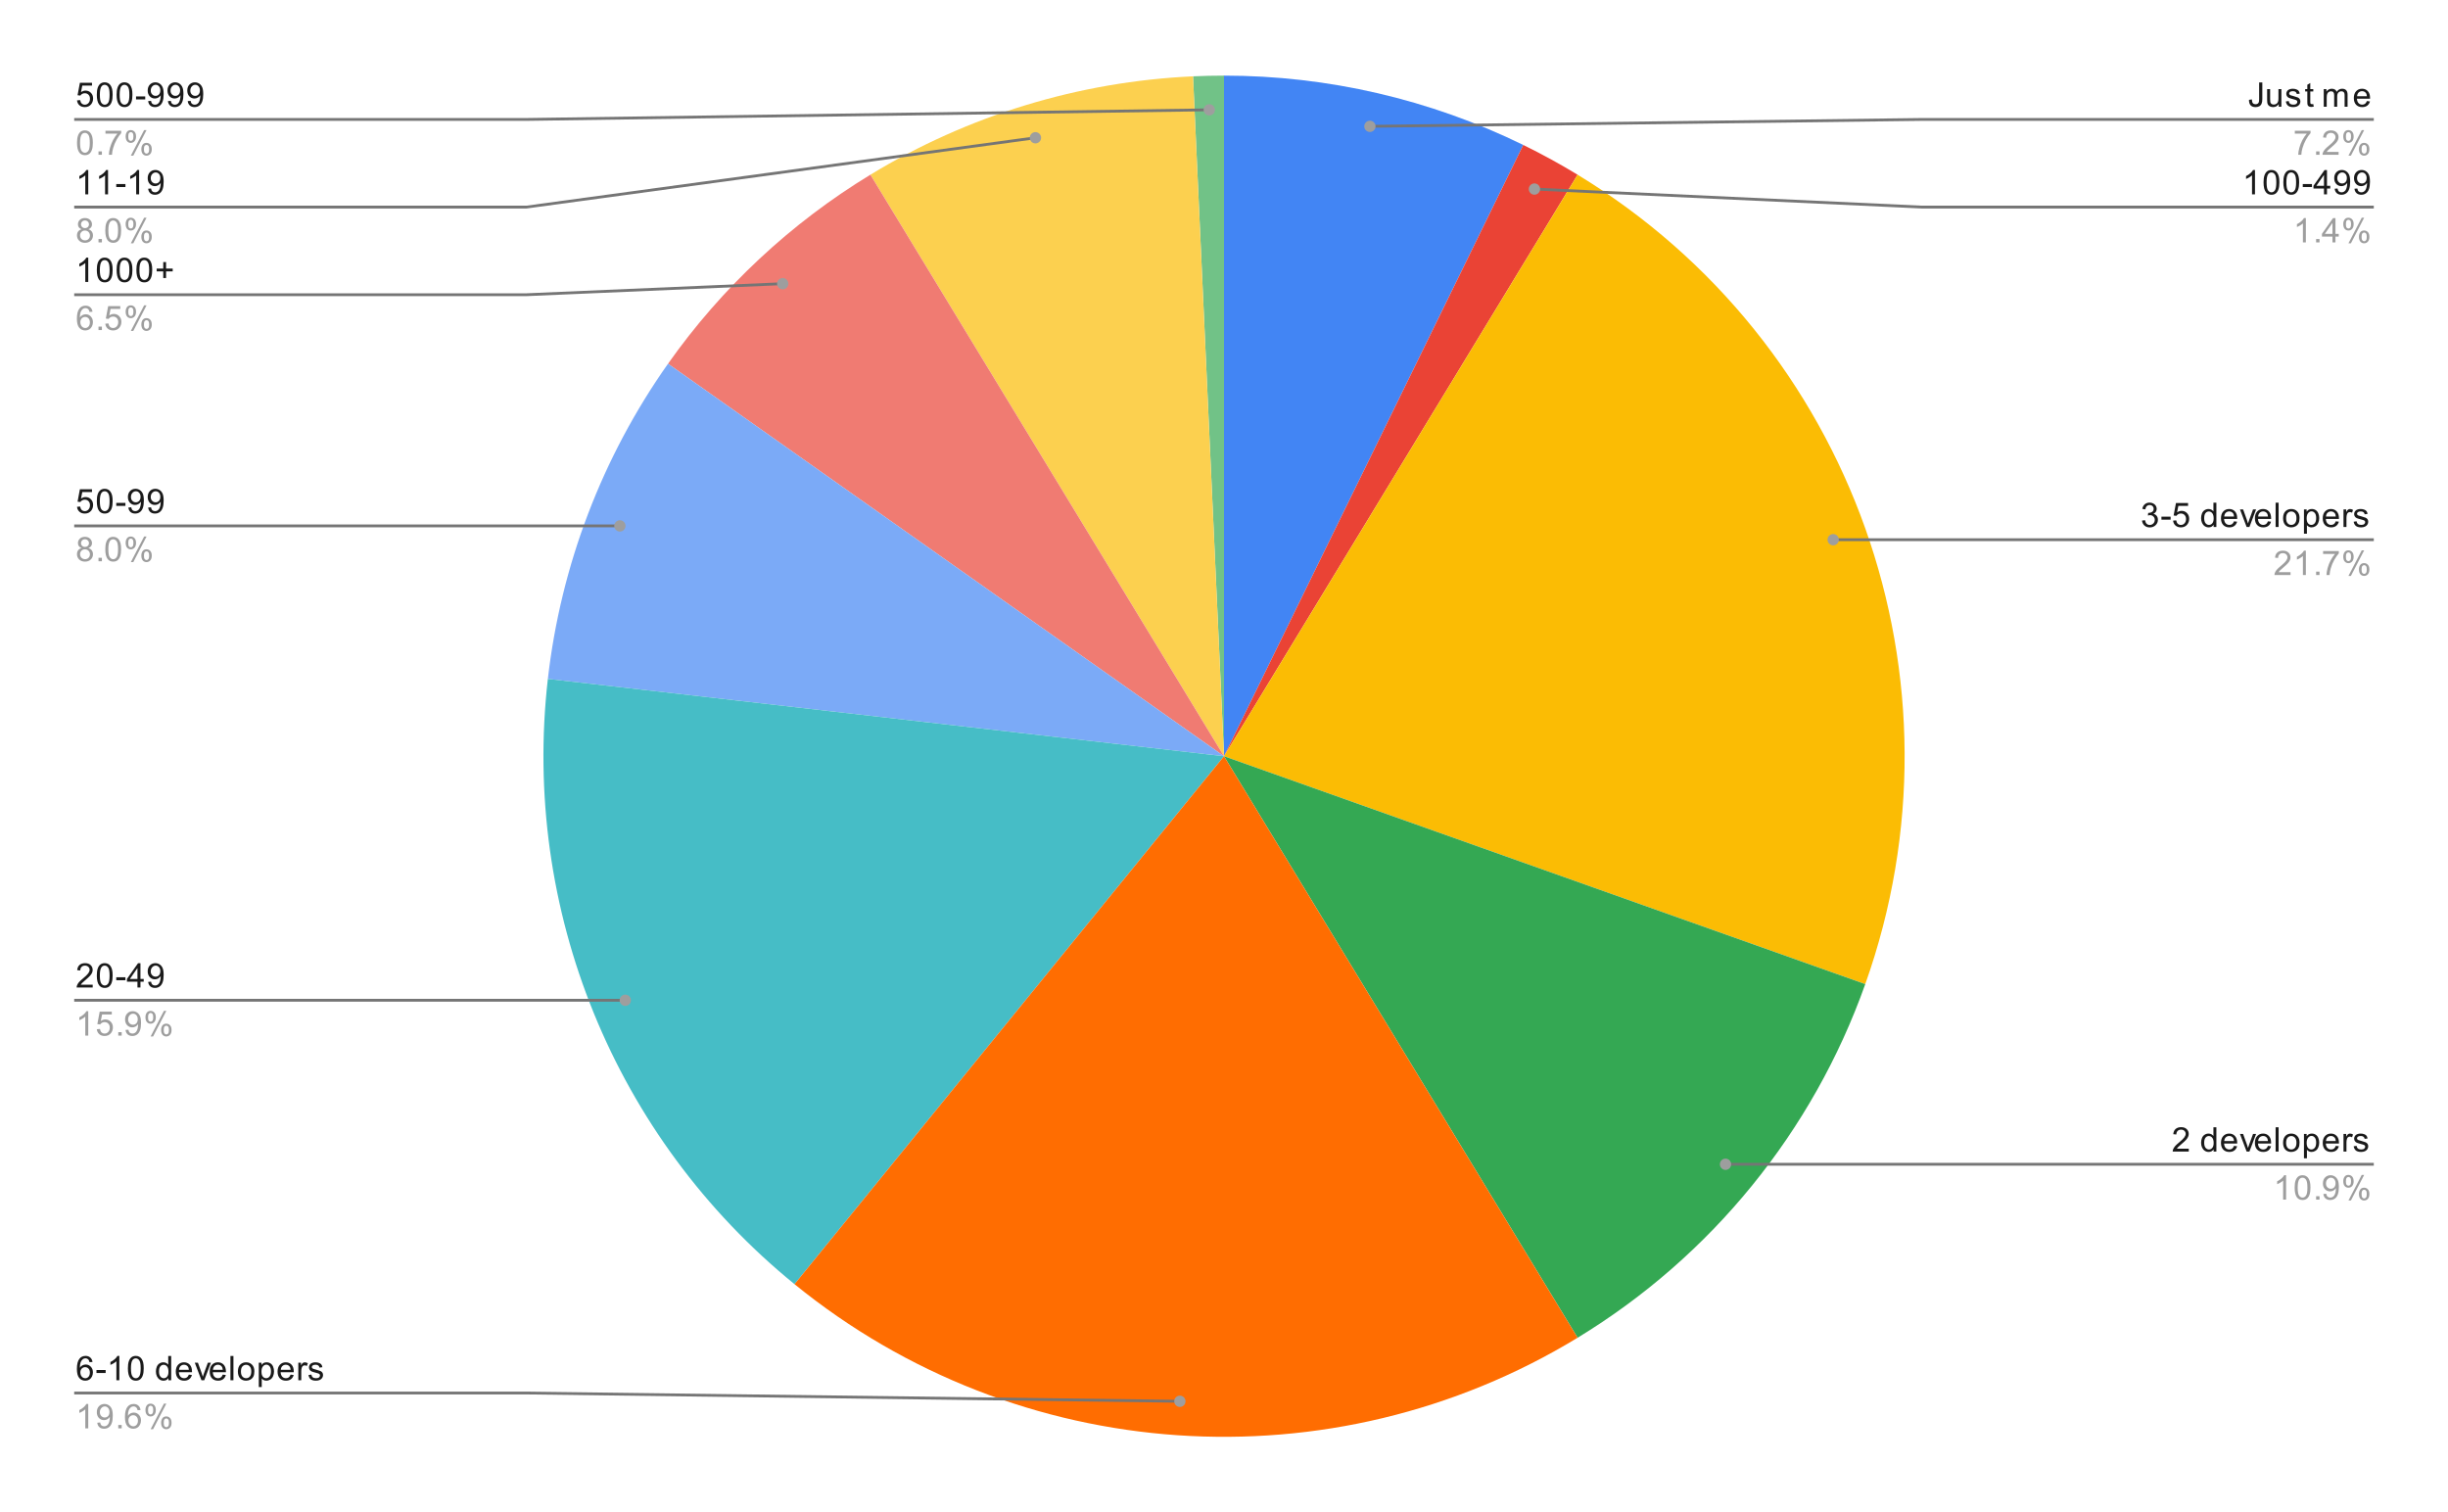<svg version="1.1" viewBox="0.0 0.0 866.0 535.0" fill="none" stroke="none" stroke-linecap="square" stroke-miterlimit="10" width="866" height="535" xmlns:xlink="http://www.w3.org/1999/xlink" xmlns="http://www.w3.org/2000/svg"><path fill="#ffffff" d="M0 0L866.0 0L866.0 535.0L0 535.0L0 0Z" fill-rule="nonzero"/><path fill="#4285f4" d="M433.0 26.75C469.697 26.75 505.908 35.139 538.866 51.276L433.0 267.5Z" fill-rule="nonzero"/><path fill="#ea4335" d="M538.866 51.276C545.43 54.49 551.845 58.001 558.09 61.799L433.0 267.5Z" fill-rule="nonzero"/><path fill="#fbbc04" d="M558.09 61.799C655.565 121.074 698.053 240.626 659.849 348.122L433.0 267.5Z" fill-rule="nonzero"/><path fill="#34a853" d="M659.849 348.122C641.315 400.273 605.379 444.445 558.09 473.201L433.0 267.5Z" fill-rule="nonzero"/><path fill="#71c287" d="M422.042 26.999C425.693 26.833 429.346 26.75 433.0 26.75L433.0 267.5Z" fill-rule="nonzero"/><path fill="#fcd04f" d="M307.91 61.799C342.432 40.806 381.681 28.838 422.042 26.999L433.0 267.5Z" fill-rule="nonzero"/><path fill="#f07b72" d="M236.315 128.664C255.345 101.704 279.714 78.945 307.91 61.799L433.0 267.5Z" fill-rule="nonzero"/><path fill="#7baaf7" d="M193.808 240.156C198.397 200.014 213.015 161.672 236.315 128.664L433.0 267.5Z" fill-rule="nonzero"/><path fill="#46bdc6" d="M281.066 454.252C217.374 402.436 184.482 321.732 193.808 240.156L433.0 267.5Z" fill-rule="nonzero"/><path fill="#ff6d01" d="M558.09 473.201C471.041 526.137 360.096 518.548 281.066 454.252L433.0 267.5Z" fill-rule="nonzero"/><path fill="#1a1a1a" d="M27.25 35.5L28.359 35.406Q28.484 36.219 28.922 36.625Q29.375 37.031 30.016 37.031Q30.766 37.031 31.297 36.453Q31.828 35.875 31.828 34.938Q31.828 34.031 31.312 33.516Q30.812 32.984 29.984 32.984Q29.484 32.984 29.062 33.219Q28.656 33.453 28.422 33.812L27.438 33.688L28.266 29.281L32.547 29.281L32.547 30.281L29.109 30.281L28.656 32.594Q29.422 32.047 30.266 32.047Q31.391 32.047 32.156 32.828Q32.938 33.609 32.938 34.844Q32.938 36.0 32.266 36.859Q31.438 37.891 30.016 37.891Q28.844 37.891 28.094 37.234Q27.359 36.578 27.25 35.5ZM34.25 33.516Q34.25 31.984 34.562 31.062Q34.875 30.125 35.484 29.625Q36.109 29.125 37.047 29.125Q37.734 29.125 38.25 29.406Q38.781 29.688 39.125 30.219Q39.469 30.734 39.656 31.484Q39.844 32.234 39.844 33.516Q39.844 35.031 39.531 35.953Q39.234 36.875 38.609 37.391Q38.0 37.891 37.047 37.891Q35.812 37.891 35.094 37.0Q34.25 35.938 34.25 33.516ZM35.328 33.516Q35.328 35.625 35.828 36.328Q36.328 37.031 37.047 37.031Q37.781 37.031 38.266 36.328Q38.766 35.625 38.766 33.516Q38.766 31.391 38.266 30.703Q37.781 30.0 37.031 30.0Q36.312 30.0 35.875 30.609Q35.328 31.391 35.328 33.516ZM41.25 33.516Q41.25 31.984 41.562 31.062Q41.875 30.125 42.484 29.625Q43.109 29.125 44.047 29.125Q44.734 29.125 45.25 29.406Q45.781 29.688 46.125 30.219Q46.469 30.734 46.656 31.484Q46.844 32.234 46.844 33.516Q46.844 35.031 46.531 35.953Q46.234 36.875 45.609 37.391Q45.0 37.891 44.047 37.891Q42.812 37.891 42.094 37.0Q41.25 35.938 41.25 33.516ZM42.328 33.516Q42.328 35.625 42.828 36.328Q43.328 37.031 44.047 37.031Q44.781 37.031 45.266 36.328Q45.766 35.625 45.766 33.516Q45.766 31.391 45.266 30.703Q44.781 30.0 44.031 30.0Q43.312 30.0 42.875 30.609Q42.328 31.391 42.328 33.516ZM48.125 35.172L48.125 34.109L51.375 34.109L51.375 35.172L48.125 35.172ZM52.406 35.766L53.422 35.672Q53.547 36.391 53.906 36.719Q54.281 37.031 54.844 37.031Q55.328 37.031 55.688 36.812Q56.062 36.578 56.297 36.219Q56.531 35.844 56.688 35.219Q56.844 34.578 56.844 33.922Q56.844 33.844 56.844 33.703Q56.531 34.203 55.984 34.531Q55.438 34.844 54.797 34.844Q53.719 34.844 52.984 34.078Q52.25 33.297 52.25 32.031Q52.25 30.719 53.016 29.922Q53.797 29.125 54.953 29.125Q55.781 29.125 56.469 29.578Q57.172 30.031 57.531 30.875Q57.891 31.703 57.891 33.281Q57.891 34.922 57.531 35.906Q57.188 36.875 56.469 37.391Q55.766 37.891 54.828 37.891Q53.812 37.891 53.172 37.344Q52.531 36.781 52.406 35.766ZM56.719 31.969Q56.719 31.062 56.234 30.531Q55.766 30.0 55.078 30.0Q54.375 30.0 53.844 30.578Q53.328 31.141 53.328 32.062Q53.328 32.875 53.828 33.391Q54.328 33.906 55.047 33.906Q55.781 33.906 56.25 33.391Q56.719 32.875 56.719 31.969ZM59.406 35.766L60.422 35.672Q60.547 36.391 60.906 36.719Q61.281 37.031 61.844 37.031Q62.328 37.031 62.688 36.812Q63.062 36.578 63.297 36.219Q63.531 35.844 63.688 35.219Q63.844 34.578 63.844 33.922Q63.844 33.844 63.844 33.703Q63.531 34.203 62.984 34.531Q62.438 34.844 61.797 34.844Q60.719 34.844 59.984 34.078Q59.25 33.297 59.25 32.031Q59.25 30.719 60.016 29.922Q60.797 29.125 61.953 29.125Q62.781 29.125 63.469 29.578Q64.172 30.031 64.531 30.875Q64.891 31.703 64.891 33.281Q64.891 34.922 64.531 35.906Q64.188 36.875 63.469 37.391Q62.766 37.891 61.828 37.891Q60.812 37.891 60.172 37.344Q59.531 36.781 59.406 35.766ZM63.719 31.969Q63.719 31.062 63.234 30.531Q62.766 30.0 62.078 30.0Q61.375 30.0 60.844 30.578Q60.328 31.141 60.328 32.062Q60.328 32.875 60.828 33.391Q61.328 33.906 62.047 33.906Q62.781 33.906 63.25 33.391Q63.719 32.875 63.719 31.969ZM66.406 35.766L67.422 35.672Q67.547 36.391 67.906 36.719Q68.281 37.031 68.844 37.031Q69.328 37.031 69.688 36.812Q70.062 36.578 70.297 36.219Q70.531 35.844 70.688 35.219Q70.844 34.578 70.844 33.922Q70.844 33.844 70.844 33.703Q70.531 34.203 69.984 34.531Q69.438 34.844 68.797 34.844Q67.719 34.844 66.984 34.078Q66.25 33.297 66.25 32.031Q66.25 30.719 67.016 29.922Q67.797 29.125 68.953 29.125Q69.781 29.125 70.469 29.578Q71.172 30.031 71.531 30.875Q71.891 31.703 71.891 33.281Q71.891 34.922 71.531 35.906Q71.188 36.875 70.469 37.391Q69.766 37.891 68.828 37.891Q67.812 37.891 67.172 37.344Q66.531 36.781 66.406 35.766ZM70.719 31.969Q70.719 31.062 70.234 30.531Q69.766 30.0 69.078 30.0Q68.375 30.0 67.844 30.578Q67.328 31.141 67.328 32.062Q67.328 32.875 67.828 33.391Q68.328 33.906 69.047 33.906Q69.781 33.906 70.25 33.391Q70.719 32.875 70.719 31.969Z" fill-rule="nonzero"/><path fill="#9e9e9e" d="M27.25 50.516Q27.25 48.984 27.562 48.062Q27.875 47.125 28.484 46.625Q29.109 46.125 30.047 46.125Q30.734 46.125 31.25 46.406Q31.781 46.688 32.125 47.219Q32.469 47.734 32.656 48.484Q32.844 49.234 32.844 50.516Q32.844 52.031 32.531 52.953Q32.234 53.875 31.609 54.391Q31.0 54.891 30.047 54.891Q28.812 54.891 28.094 54.0Q27.25 52.938 27.25 50.516ZM28.328 50.516Q28.328 52.625 28.828 53.328Q29.328 54.031 30.047 54.031Q30.781 54.031 31.266 53.328Q31.766 52.625 31.766 50.516Q31.766 48.391 31.266 47.703Q30.781 47.0 30.031 47.0Q29.312 47.0 28.875 47.609Q28.328 48.391 28.328 50.516ZM34.844 54.75L34.844 53.547L36.047 53.547L36.047 54.75L34.844 54.75ZM37.312 47.281L37.312 46.266L42.875 46.266L42.875 47.094Q42.062 47.969 41.25 49.422Q40.453 50.859 40.016 52.391Q39.688 53.469 39.609 54.75L38.516 54.75Q38.531 53.734 38.906 52.297Q39.297 50.859 40.0 49.531Q40.719 48.203 41.531 47.281L37.312 47.281ZM44.453 48.219Q44.453 47.297 44.906 46.656Q45.375 46.016 46.25 46.016Q47.062 46.016 47.594 46.594Q48.125 47.172 48.125 48.281Q48.125 49.375 47.578 49.969Q47.047 50.547 46.266 50.547Q45.484 50.547 44.969 49.969Q44.453 49.391 44.453 48.219ZM46.281 46.734Q45.891 46.734 45.625 47.078Q45.375 47.422 45.375 48.328Q45.375 49.156 45.625 49.5Q45.891 49.828 46.281 49.828Q46.688 49.828 46.938 49.484Q47.203 49.141 47.203 48.25Q47.203 47.406 46.938 47.078Q46.672 46.734 46.281 46.734ZM46.281 55.062L50.984 46.016L51.844 46.016L47.156 55.062L46.281 55.062ZM50.0 52.734Q50.0 51.812 50.453 51.172Q50.922 50.531 51.812 50.531Q52.625 50.531 53.156 51.109Q53.688 51.672 53.688 52.797Q53.688 53.891 53.141 54.484Q52.609 55.062 51.812 55.062Q51.047 55.062 50.516 54.484Q50.0 53.906 50.0 52.734ZM51.844 51.25Q51.438 51.25 51.172 51.594Q50.922 51.938 50.922 52.844Q50.922 53.656 51.188 54.0Q51.453 54.344 51.844 54.344Q52.234 54.344 52.5 54.0Q52.766 53.656 52.766 52.75Q52.766 51.922 52.5 51.594Q52.234 51.25 51.844 51.25Z" fill-rule="nonzero"/><path stroke="#757575" stroke-width="1.0" stroke-linecap="butt" d="M26.75 42.25L186.25 42.25L427.794 38.847" fill-rule="nonzero"/><path fill="#9e9e9e" d="M429.794 38.847C429.794 37.742 428.898 36.847 427.794 36.847C426.689 36.847 425.794 37.742 425.794 38.847C425.794 39.951 426.689 40.847 427.794 40.847C428.898 40.847 429.794 39.951 429.794 38.847" fill-rule="nonzero"/><path fill="#1a1a1a" d="M31.219 68.75L30.172 68.75L30.172 62.031Q29.781 62.391 29.156 62.766Q28.547 63.125 28.062 63.297L28.062 62.281Q28.938 61.859 29.594 61.281Q30.266 60.688 30.547 60.125L31.219 60.125L31.219 68.75ZM38.219 68.75L37.172 68.75L37.172 62.031Q36.781 62.391 36.156 62.766Q35.547 63.125 35.062 63.297L35.062 62.281Q35.938 61.859 36.594 61.281Q37.266 60.688 37.547 60.125L38.219 60.125L38.219 68.75ZM41.125 66.172L41.125 65.109L44.375 65.109L44.375 66.172L41.125 66.172ZM49.219 68.75L48.172 68.75L48.172 62.031Q47.781 62.391 47.156 62.766Q46.547 63.125 46.062 63.297L46.062 62.281Q46.938 61.859 47.594 61.281Q48.266 60.688 48.547 60.125L49.219 60.125L49.219 68.75ZM52.406 66.766L53.422 66.672Q53.547 67.391 53.906 67.719Q54.281 68.031 54.844 68.031Q55.328 68.031 55.688 67.812Q56.062 67.578 56.297 67.219Q56.531 66.844 56.688 66.219Q56.844 65.578 56.844 64.922Q56.844 64.844 56.844 64.703Q56.531 65.203 55.984 65.531Q55.438 65.844 54.797 65.844Q53.719 65.844 52.984 65.078Q52.25 64.297 52.25 63.031Q52.25 61.719 53.016 60.922Q53.797 60.125 54.953 60.125Q55.781 60.125 56.469 60.578Q57.172 61.031 57.531 61.875Q57.891 62.703 57.891 64.281Q57.891 65.922 57.531 66.906Q57.188 67.875 56.469 68.391Q55.766 68.891 54.828 68.891Q53.812 68.891 53.172 68.344Q52.531 67.781 52.406 66.766ZM56.719 62.969Q56.719 62.062 56.234 61.531Q55.766 61.0 55.078 61.0Q54.375 61.0 53.844 61.578Q53.328 62.141 53.328 63.062Q53.328 63.875 53.828 64.391Q54.328 64.906 55.047 64.906Q55.781 64.906 56.25 64.391Q56.719 63.875 56.719 62.969Z" fill-rule="nonzero"/><path fill="#9e9e9e" d="M28.875 81.094Q28.219 80.844 27.891 80.406Q27.578 79.953 27.578 79.344Q27.578 78.406 28.25 77.766Q28.938 77.125 30.047 77.125Q31.172 77.125 31.859 77.781Q32.547 78.438 32.547 79.375Q32.547 79.969 32.234 80.406Q31.922 80.844 31.281 81.094Q32.078 81.344 32.484 81.922Q32.891 82.5 32.891 83.297Q32.891 84.391 32.109 85.141Q31.344 85.891 30.062 85.891Q28.797 85.891 28.016 85.141Q27.234 84.391 27.234 83.266Q27.234 82.422 27.656 81.859Q28.094 81.297 28.875 81.094ZM28.656 79.297Q28.656 79.906 29.047 80.297Q29.453 80.688 30.078 80.688Q30.688 80.688 31.078 80.312Q31.469 79.922 31.469 79.359Q31.469 78.781 31.062 78.391Q30.656 77.984 30.062 77.984Q29.453 77.984 29.047 78.375Q28.656 78.766 28.656 79.297ZM28.328 83.266Q28.328 83.719 28.531 84.141Q28.75 84.562 29.172 84.797Q29.594 85.031 30.078 85.031Q30.828 85.031 31.312 84.547Q31.812 84.062 31.812 83.312Q31.812 82.547 31.312 82.047Q30.812 81.547 30.047 81.547Q29.297 81.547 28.812 82.047Q28.328 82.531 28.328 83.266ZM34.844 85.75L34.844 84.547L36.047 84.547L36.047 85.75L34.844 85.75ZM37.25 81.516Q37.25 79.984 37.562 79.062Q37.875 78.125 38.484 77.625Q39.109 77.125 40.047 77.125Q40.734 77.125 41.25 77.406Q41.781 77.688 42.125 78.219Q42.469 78.734 42.656 79.484Q42.844 80.234 42.844 81.516Q42.844 83.031 42.531 83.953Q42.234 84.875 41.609 85.391Q41.0 85.891 40.047 85.891Q38.812 85.891 38.094 85.0Q37.25 83.938 37.25 81.516ZM38.328 81.516Q38.328 83.625 38.828 84.328Q39.328 85.031 40.047 85.031Q40.781 85.031 41.266 84.328Q41.766 83.625 41.766 81.516Q41.766 79.391 41.266 78.703Q40.781 78.0 40.031 78.0Q39.312 78.0 38.875 78.609Q38.328 79.391 38.328 81.516ZM44.453 79.219Q44.453 78.297 44.906 77.656Q45.375 77.016 46.25 77.016Q47.062 77.016 47.594 77.594Q48.125 78.172 48.125 79.281Q48.125 80.375 47.578 80.969Q47.047 81.547 46.266 81.547Q45.484 81.547 44.969 80.969Q44.453 80.391 44.453 79.219ZM46.281 77.734Q45.891 77.734 45.625 78.078Q45.375 78.422 45.375 79.328Q45.375 80.156 45.625 80.5Q45.891 80.828 46.281 80.828Q46.688 80.828 46.938 80.484Q47.203 80.141 47.203 79.25Q47.203 78.406 46.938 78.078Q46.672 77.734 46.281 77.734ZM46.281 86.062L50.984 77.016L51.844 77.016L47.156 86.062L46.281 86.062ZM50.0 83.734Q50.0 82.812 50.453 82.172Q50.922 81.531 51.812 81.531Q52.625 81.531 53.156 82.109Q53.688 82.672 53.688 83.797Q53.688 84.891 53.141 85.484Q52.609 86.062 51.812 86.062Q51.047 86.062 50.516 85.484Q50.0 84.906 50.0 83.734ZM51.844 82.25Q51.438 82.25 51.172 82.594Q50.922 82.938 50.922 83.844Q50.922 84.656 51.188 85.0Q51.453 85.344 51.844 85.344Q52.234 85.344 52.5 85.0Q52.766 84.656 52.766 83.75Q52.766 82.922 52.5 82.594Q52.234 82.25 51.844 82.25Z" fill-rule="nonzero"/><path stroke="#757575" stroke-width="1.0" stroke-linecap="butt" d="M26.75 73.25L186.25 73.25L366.297 48.73" fill-rule="nonzero"/><path fill="#9e9e9e" d="M368.297 48.73C368.297 47.626 367.401 46.73 366.297 46.73C365.192 46.73 364.297 47.626 364.297 48.73C364.297 49.835 365.192 50.73 366.297 50.73C367.401 50.73 368.297 49.835 368.297 48.73" fill-rule="nonzero"/><path fill="#1a1a1a" d="M31.219 99.75L30.172 99.75L30.172 93.031Q29.781 93.391 29.156 93.766Q28.547 94.125 28.062 94.297L28.062 93.281Q28.938 92.859 29.594 92.281Q30.266 91.688 30.547 91.125L31.219 91.125L31.219 99.75ZM34.25 95.516Q34.25 93.984 34.562 93.062Q34.875 92.125 35.484 91.625Q36.109 91.125 37.047 91.125Q37.734 91.125 38.25 91.406Q38.781 91.688 39.125 92.219Q39.469 92.734 39.656 93.484Q39.844 94.234 39.844 95.516Q39.844 97.031 39.531 97.953Q39.234 98.875 38.609 99.391Q38.0 99.891 37.047 99.891Q35.812 99.891 35.094 99.0Q34.25 97.938 34.25 95.516ZM35.328 95.516Q35.328 97.625 35.828 98.328Q36.328 99.031 37.047 99.031Q37.781 99.031 38.266 98.328Q38.766 97.625 38.766 95.516Q38.766 93.391 38.266 92.703Q37.781 92.0 37.031 92.0Q36.312 92.0 35.875 92.609Q35.328 93.391 35.328 95.516ZM41.25 95.516Q41.25 93.984 41.562 93.062Q41.875 92.125 42.484 91.625Q43.109 91.125 44.047 91.125Q44.734 91.125 45.25 91.406Q45.781 91.688 46.125 92.219Q46.469 92.734 46.656 93.484Q46.844 94.234 46.844 95.516Q46.844 97.031 46.531 97.953Q46.234 98.875 45.609 99.391Q45.0 99.891 44.047 99.891Q42.812 99.891 42.094 99.0Q41.25 97.938 41.25 95.516ZM42.328 95.516Q42.328 97.625 42.828 98.328Q43.328 99.031 44.047 99.031Q44.781 99.031 45.266 98.328Q45.766 97.625 45.766 95.516Q45.766 93.391 45.266 92.703Q44.781 92.0 44.031 92.0Q43.312 92.0 42.875 92.609Q42.328 93.391 42.328 95.516ZM48.25 95.516Q48.25 93.984 48.562 93.062Q48.875 92.125 49.484 91.625Q50.109 91.125 51.047 91.125Q51.734 91.125 52.25 91.406Q52.781 91.688 53.125 92.219Q53.469 92.734 53.656 93.484Q53.844 94.234 53.844 95.516Q53.844 97.031 53.531 97.953Q53.234 98.875 52.609 99.391Q52.0 99.891 51.047 99.891Q49.812 99.891 49.094 99.0Q48.25 97.938 48.25 95.516ZM49.328 95.516Q49.328 97.625 49.828 98.328Q50.328 99.031 51.047 99.031Q51.781 99.031 52.266 98.328Q52.766 97.625 52.766 95.516Q52.766 93.391 52.266 92.703Q51.781 92.0 51.031 92.0Q50.312 92.0 49.875 92.609Q49.328 93.391 49.328 95.516ZM57.75 98.359L57.75 96.0L55.422 96.0L55.422 95.016L57.75 95.016L57.75 92.688L58.75 92.688L58.75 95.016L61.094 95.016L61.094 96.0L58.75 96.0L58.75 98.359L57.75 98.359Z" fill-rule="nonzero"/><path fill="#9e9e9e" d="M32.719 110.266L31.672 110.344Q31.531 109.719 31.281 109.438Q30.844 108.984 30.219 108.984Q29.719 108.984 29.328 109.266Q28.844 109.641 28.547 110.344Q28.266 111.031 28.25 112.312Q28.625 111.734 29.172 111.453Q29.734 111.172 30.344 111.172Q31.391 111.172 32.125 111.953Q32.875 112.734 32.875 113.953Q32.875 114.766 32.516 115.469Q32.172 116.156 31.562 116.531Q30.953 116.891 30.188 116.891Q28.859 116.891 28.031 115.922Q27.203 114.953 27.203 112.734Q27.203 110.234 28.125 109.109Q28.922 108.125 30.281 108.125Q31.297 108.125 31.938 108.703Q32.594 109.266 32.719 110.266ZM28.422 113.969Q28.422 114.516 28.641 115.016Q28.875 115.5 29.281 115.766Q29.703 116.031 30.172 116.031Q30.828 116.031 31.312 115.5Q31.797 114.953 31.797 114.031Q31.797 113.141 31.312 112.625Q30.844 112.109 30.125 112.109Q29.406 112.109 28.906 112.625Q28.422 113.141 28.422 113.969ZM34.844 116.75L34.844 115.547L36.047 115.547L36.047 116.75L34.844 116.75ZM37.25 114.5L38.359 114.406Q38.484 115.219 38.922 115.625Q39.375 116.031 40.016 116.031Q40.766 116.031 41.297 115.453Q41.828 114.875 41.828 113.938Q41.828 113.031 41.312 112.516Q40.812 111.984 39.984 111.984Q39.484 111.984 39.062 112.219Q38.656 112.453 38.422 112.812L37.438 112.688L38.266 108.281L42.547 108.281L42.547 109.281L39.109 109.281L38.656 111.594Q39.422 111.047 40.266 111.047Q41.391 111.047 42.156 111.828Q42.938 112.609 42.938 113.844Q42.938 115.0 42.266 115.859Q41.438 116.891 40.016 116.891Q38.844 116.891 38.094 116.234Q37.359 115.578 37.25 114.5ZM44.453 110.219Q44.453 109.297 44.906 108.656Q45.375 108.016 46.25 108.016Q47.062 108.016 47.594 108.594Q48.125 109.172 48.125 110.281Q48.125 111.375 47.578 111.969Q47.047 112.547 46.266 112.547Q45.484 112.547 44.969 111.969Q44.453 111.391 44.453 110.219ZM46.281 108.734Q45.891 108.734 45.625 109.078Q45.375 109.422 45.375 110.328Q45.375 111.156 45.625 111.5Q45.891 111.828 46.281 111.828Q46.688 111.828 46.938 111.484Q47.203 111.141 47.203 110.25Q47.203 109.406 46.938 109.078Q46.672 108.734 46.281 108.734ZM46.281 117.062L50.984 108.016L51.844 108.016L47.156 117.062L46.281 117.062ZM50.0 114.734Q50.0 113.812 50.453 113.172Q50.922 112.531 51.812 112.531Q52.625 112.531 53.156 113.109Q53.688 113.672 53.688 114.797Q53.688 115.891 53.141 116.484Q52.609 117.062 51.812 117.062Q51.047 117.062 50.516 116.484Q50.0 115.906 50.0 114.734ZM51.844 113.25Q51.438 113.25 51.172 113.594Q50.922 113.938 50.922 114.844Q50.922 115.656 51.188 116.0Q51.453 116.344 51.844 116.344Q52.234 116.344 52.5 116.0Q52.766 115.656 52.766 114.75Q52.766 113.922 52.5 113.594Q52.234 113.25 51.844 113.25Z" fill-rule="nonzero"/><path stroke="#757575" stroke-width="1.0" stroke-linecap="butt" d="M26.75 104.25L186.25 104.25L276.892 100.349" fill-rule="nonzero"/><path fill="#9e9e9e" d="M278.892 100.349C278.892 99.244 277.996 98.349 276.892 98.349C275.787 98.349 274.892 99.244 274.892 100.349C274.892 101.453 275.787 102.349 276.892 102.349C277.996 102.349 278.892 101.453 278.892 100.349" fill-rule="nonzero"/><path fill="#1a1a1a" d="M27.25 179.273L28.359 179.179Q28.484 179.992 28.922 180.398Q29.375 180.804 30.016 180.804Q30.766 180.804 31.297 180.226Q31.828 179.648 31.828 178.711Q31.828 177.804 31.312 177.289Q30.812 176.757 29.984 176.757Q29.484 176.757 29.062 176.992Q28.656 177.226 28.422 177.586L27.438 177.461L28.266 173.054L32.547 173.054L32.547 174.054L29.109 174.054L28.656 176.367Q29.422 175.82 30.266 175.82Q31.391 175.82 32.156 176.601Q32.938 177.382 32.938 178.617Q32.938 179.773 32.266 180.632Q31.438 181.664 30.016 181.664Q28.844 181.664 28.094 181.007Q27.359 180.351 27.25 179.273ZM34.25 177.289Q34.25 175.757 34.562 174.836Q34.875 173.898 35.484 173.398Q36.109 172.898 37.047 172.898Q37.734 172.898 38.25 173.179Q38.781 173.461 39.125 173.992Q39.469 174.507 39.656 175.257Q39.844 176.007 39.844 177.289Q39.844 178.804 39.531 179.726Q39.234 180.648 38.609 181.164Q38.0 181.664 37.047 181.664Q35.812 181.664 35.094 180.773Q34.25 179.711 34.25 177.289ZM35.328 177.289Q35.328 179.398 35.828 180.101Q36.328 180.804 37.047 180.804Q37.781 180.804 38.266 180.101Q38.766 179.398 38.766 177.289Q38.766 175.164 38.266 174.476Q37.781 173.773 37.031 173.773Q36.312 173.773 35.875 174.382Q35.328 175.164 35.328 177.289ZM41.125 178.945L41.125 177.882L44.375 177.882L44.375 178.945L41.125 178.945ZM45.406 179.539L46.422 179.445Q46.547 180.164 46.906 180.492Q47.281 180.804 47.844 180.804Q48.328 180.804 48.688 180.586Q49.062 180.351 49.297 179.992Q49.531 179.617 49.688 178.992Q49.844 178.351 49.844 177.695Q49.844 177.617 49.844 177.476Q49.531 177.976 48.984 178.304Q48.438 178.617 47.797 178.617Q46.719 178.617 45.984 177.851Q45.25 177.07 45.25 175.804Q45.25 174.492 46.016 173.695Q46.797 172.898 47.953 172.898Q48.781 172.898 49.469 173.351Q50.172 173.804 50.531 174.648Q50.891 175.476 50.891 177.054Q50.891 178.695 50.531 179.679Q50.188 180.648 49.469 181.164Q48.766 181.664 47.828 181.664Q46.812 181.664 46.172 181.117Q45.531 180.554 45.406 179.539ZM49.719 175.742Q49.719 174.836 49.234 174.304Q48.766 173.773 48.078 173.773Q47.375 173.773 46.844 174.351Q46.328 174.914 46.328 175.836Q46.328 176.648 46.828 177.164Q47.328 177.679 48.047 177.679Q48.781 177.679 49.25 177.164Q49.719 176.648 49.719 175.742ZM52.406 179.539L53.422 179.445Q53.547 180.164 53.906 180.492Q54.281 180.804 54.844 180.804Q55.328 180.804 55.688 180.586Q56.062 180.351 56.297 179.992Q56.531 179.617 56.688 178.992Q56.844 178.351 56.844 177.695Q56.844 177.617 56.844 177.476Q56.531 177.976 55.984 178.304Q55.438 178.617 54.797 178.617Q53.719 178.617 52.984 177.851Q52.25 177.07 52.25 175.804Q52.25 174.492 53.016 173.695Q53.797 172.898 54.953 172.898Q55.781 172.898 56.469 173.351Q57.172 173.804 57.531 174.648Q57.891 175.476 57.891 177.054Q57.891 178.695 57.531 179.679Q57.188 180.648 56.469 181.164Q55.766 181.664 54.828 181.664Q53.812 181.664 53.172 181.117Q52.531 180.554 52.406 179.539ZM56.719 175.742Q56.719 174.836 56.234 174.304Q55.766 173.773 55.078 173.773Q54.375 173.773 53.844 174.351Q53.328 174.914 53.328 175.836Q53.328 176.648 53.828 177.164Q54.328 177.679 55.047 177.679Q55.781 177.679 56.25 177.164Q56.719 176.648 56.719 175.742Z" fill-rule="nonzero"/><path fill="#9e9e9e" d="M28.875 193.867Q28.219 193.617 27.891 193.179Q27.578 192.726 27.578 192.117Q27.578 191.179 28.25 190.539Q28.938 189.898 30.047 189.898Q31.172 189.898 31.859 190.554Q32.547 191.211 32.547 192.148Q32.547 192.742 32.234 193.179Q31.922 193.617 31.281 193.867Q32.078 194.117 32.484 194.695Q32.891 195.273 32.891 196.07Q32.891 197.164 32.109 197.914Q31.344 198.664 30.062 198.664Q28.797 198.664 28.016 197.914Q27.234 197.164 27.234 196.039Q27.234 195.195 27.656 194.632Q28.094 194.07 28.875 193.867ZM28.656 192.07Q28.656 192.679 29.047 193.07Q29.453 193.461 30.078 193.461Q30.688 193.461 31.078 193.086Q31.469 192.695 31.469 192.132Q31.469 191.554 31.062 191.164Q30.656 190.757 30.062 190.757Q29.453 190.757 29.047 191.148Q28.656 191.539 28.656 192.07ZM28.328 196.039Q28.328 196.492 28.531 196.914Q28.75 197.336 29.172 197.57Q29.594 197.804 30.078 197.804Q30.828 197.804 31.312 197.32Q31.812 196.836 31.812 196.086Q31.812 195.32 31.312 194.82Q30.812 194.32 30.047 194.32Q29.297 194.32 28.812 194.82Q28.328 195.304 28.328 196.039ZM34.844 198.523L34.844 197.32L36.047 197.32L36.047 198.523L34.844 198.523ZM37.25 194.289Q37.25 192.757 37.562 191.836Q37.875 190.898 38.484 190.398Q39.109 189.898 40.047 189.898Q40.734 189.898 41.25 190.179Q41.781 190.461 42.125 190.992Q42.469 191.507 42.656 192.257Q42.844 193.007 42.844 194.289Q42.844 195.804 42.531 196.726Q42.234 197.648 41.609 198.164Q41.0 198.664 40.047 198.664Q38.812 198.664 38.094 197.773Q37.25 196.711 37.25 194.289ZM38.328 194.289Q38.328 196.398 38.828 197.101Q39.328 197.804 40.047 197.804Q40.781 197.804 41.266 197.101Q41.766 196.398 41.766 194.289Q41.766 192.164 41.266 191.476Q40.781 190.773 40.031 190.773Q39.312 190.773 38.875 191.382Q38.328 192.164 38.328 194.289ZM44.453 191.992Q44.453 191.07 44.906 190.429Q45.375 189.789 46.25 189.789Q47.062 189.789 47.594 190.367Q48.125 190.945 48.125 192.054Q48.125 193.148 47.578 193.742Q47.047 194.32 46.266 194.32Q45.484 194.32 44.969 193.742Q44.453 193.164 44.453 191.992ZM46.281 190.507Q45.891 190.507 45.625 190.851Q45.375 191.195 45.375 192.101Q45.375 192.929 45.625 193.273Q45.891 193.601 46.281 193.601Q46.688 193.601 46.938 193.257Q47.203 192.914 47.203 192.023Q47.203 191.179 46.938 190.851Q46.672 190.507 46.281 190.507ZM46.281 198.836L50.984 189.789L51.844 189.789L47.156 198.836L46.281 198.836ZM50.0 196.507Q50.0 195.586 50.453 194.945Q50.922 194.304 51.812 194.304Q52.625 194.304 53.156 194.882Q53.688 195.445 53.688 196.57Q53.688 197.664 53.141 198.257Q52.609 198.836 51.812 198.836Q51.047 198.836 50.516 198.257Q50.0 197.679 50.0 196.507ZM51.844 195.023Q51.438 195.023 51.172 195.367Q50.922 195.711 50.922 196.617Q50.922 197.429 51.188 197.773Q51.453 198.117 51.844 198.117Q52.234 198.117 52.5 197.773Q52.766 197.429 52.766 196.523Q52.766 195.695 52.5 195.367Q52.234 195.023 51.844 195.023Z" fill-rule="nonzero"/><path stroke="#757575" stroke-width="1.0" stroke-linecap="butt" d="M26.75 186.023L186.25 186.023L219.292 186.023" fill-rule="nonzero"/><path fill="#9e9e9e" d="M221.292 186.023C221.292 184.918 220.397 184.023 219.292 184.023C218.188 184.023 217.292 184.918 217.292 186.023C217.292 187.128 218.188 188.023 219.292 188.023C220.397 188.023 221.292 187.128 221.292 186.023" fill-rule="nonzero"/><path fill="#1a1a1a" d="M32.797 348.305L32.797 349.32L27.109 349.32Q27.109 348.945 27.234 348.586Q27.453 348.008 27.922 347.445Q28.406 346.883 29.312 346.149Q30.719 344.992 31.203 344.32Q31.703 343.649 31.703 343.055Q31.703 342.43 31.25 342.008Q30.797 341.57 30.078 341.57Q29.312 341.57 28.859 342.024Q28.406 342.477 28.391 343.289L27.312 343.18Q27.422 341.961 28.141 341.336Q28.875 340.695 30.109 340.695Q31.344 340.695 32.062 341.383Q32.781 342.07 32.781 343.086Q32.781 343.602 32.562 344.102Q32.359 344.586 31.859 345.149Q31.375 345.695 30.25 346.649Q29.297 347.445 29.016 347.742Q28.75 348.024 28.578 348.305L32.797 348.305ZM34.25 345.086Q34.25 343.555 34.562 342.633Q34.875 341.695 35.484 341.195Q36.109 340.695 37.047 340.695Q37.734 340.695 38.25 340.977Q38.781 341.258 39.125 341.789Q39.469 342.305 39.656 343.055Q39.844 343.805 39.844 345.086Q39.844 346.602 39.531 347.524Q39.234 348.445 38.609 348.961Q38.0 349.461 37.047 349.461Q35.812 349.461 35.094 348.57Q34.25 347.508 34.25 345.086ZM35.328 345.086Q35.328 347.195 35.828 347.899Q36.328 348.602 37.047 348.602Q37.781 348.602 38.266 347.899Q38.766 347.195 38.766 345.086Q38.766 342.961 38.266 342.274Q37.781 341.57 37.031 341.57Q36.312 341.57 35.875 342.18Q35.328 342.961 35.328 345.086ZM41.125 346.742L41.125 345.68L44.375 345.68L44.375 346.742L41.125 346.742ZM48.625 349.32L48.625 347.258L44.906 347.258L44.906 346.289L48.828 340.727L49.688 340.727L49.688 346.289L50.844 346.289L50.844 347.258L49.688 347.258L49.688 349.32L48.625 349.32ZM48.625 346.289L48.625 342.43L45.938 346.289L48.625 346.289ZM52.406 347.336L53.422 347.242Q53.547 347.961 53.906 348.289Q54.281 348.602 54.844 348.602Q55.328 348.602 55.688 348.383Q56.062 348.149 56.297 347.789Q56.531 347.414 56.688 346.789Q56.844 346.149 56.844 345.492Q56.844 345.414 56.844 345.274Q56.531 345.774 55.984 346.102Q55.438 346.414 54.797 346.414Q53.719 346.414 52.984 345.649Q52.25 344.867 52.25 343.602Q52.25 342.289 53.016 341.492Q53.797 340.695 54.953 340.695Q55.781 340.695 56.469 341.149Q57.172 341.602 57.531 342.445Q57.891 343.274 57.891 344.852Q57.891 346.492 57.531 347.477Q57.188 348.445 56.469 348.961Q55.766 349.461 54.828 349.461Q53.812 349.461 53.172 348.914Q52.531 348.352 52.406 347.336ZM56.719 343.539Q56.719 342.633 56.234 342.102Q55.766 341.57 55.078 341.57Q54.375 341.57 53.844 342.149Q53.328 342.711 53.328 343.633Q53.328 344.445 53.828 344.961Q54.328 345.477 55.047 345.477Q55.781 345.477 56.25 344.961Q56.719 344.445 56.719 343.539Z" fill-rule="nonzero"/><path fill="#9e9e9e" d="M31.219 366.32L30.172 366.32L30.172 359.602Q29.781 359.961 29.156 360.336Q28.547 360.695 28.062 360.867L28.062 359.852Q28.938 359.43 29.594 358.852Q30.266 358.258 30.547 357.695L31.219 357.695L31.219 366.32ZM34.25 364.07L35.359 363.977Q35.484 364.789 35.922 365.195Q36.375 365.602 37.016 365.602Q37.766 365.602 38.297 365.024Q38.828 364.445 38.828 363.508Q38.828 362.602 38.312 362.086Q37.812 361.555 36.984 361.555Q36.484 361.555 36.062 361.789Q35.656 362.024 35.422 362.383L34.438 362.258L35.266 357.852L39.547 357.852L39.547 358.852L36.109 358.852L35.656 361.164Q36.422 360.617 37.266 360.617Q38.391 360.617 39.156 361.399Q39.938 362.18 39.938 363.414Q39.938 364.57 39.266 365.43Q38.438 366.461 37.016 366.461Q35.844 366.461 35.094 365.805Q34.359 365.149 34.25 364.07ZM41.844 366.32L41.844 365.117L43.047 365.117L43.047 366.32L41.844 366.32ZM44.406 364.336L45.422 364.242Q45.547 364.961 45.906 365.289Q46.281 365.602 46.844 365.602Q47.328 365.602 47.688 365.383Q48.062 365.149 48.297 364.789Q48.531 364.414 48.688 363.789Q48.844 363.149 48.844 362.492Q48.844 362.414 48.844 362.274Q48.531 362.774 47.984 363.102Q47.438 363.414 46.797 363.414Q45.719 363.414 44.984 362.649Q44.25 361.867 44.25 360.602Q44.25 359.289 45.016 358.492Q45.797 357.695 46.953 357.695Q47.781 357.695 48.469 358.149Q49.172 358.602 49.531 359.445Q49.891 360.274 49.891 361.852Q49.891 363.492 49.531 364.477Q49.188 365.445 48.469 365.961Q47.766 366.461 46.828 366.461Q45.812 366.461 45.172 365.914Q44.531 365.352 44.406 364.336ZM48.719 360.539Q48.719 359.633 48.234 359.102Q47.766 358.57 47.078 358.57Q46.375 358.57 45.844 359.149Q45.328 359.711 45.328 360.633Q45.328 361.445 45.828 361.961Q46.328 362.477 47.047 362.477Q47.781 362.477 48.25 361.961Q48.719 361.445 48.719 360.539ZM51.453 359.789Q51.453 358.867 51.906 358.227Q52.375 357.586 53.25 357.586Q54.062 357.586 54.594 358.164Q55.125 358.742 55.125 359.852Q55.125 360.945 54.578 361.539Q54.047 362.117 53.266 362.117Q52.484 362.117 51.969 361.539Q51.453 360.961 51.453 359.789ZM53.281 358.305Q52.891 358.305 52.625 358.649Q52.375 358.992 52.375 359.899Q52.375 360.727 52.625 361.07Q52.891 361.399 53.281 361.399Q53.688 361.399 53.938 361.055Q54.203 360.711 54.203 359.82Q54.203 358.977 53.938 358.649Q53.672 358.305 53.281 358.305ZM53.281 366.633L57.984 357.586L58.844 357.586L54.156 366.633L53.281 366.633ZM57.0 364.305Q57.0 363.383 57.453 362.742Q57.922 362.102 58.812 362.102Q59.625 362.102 60.156 362.68Q60.688 363.242 60.688 364.367Q60.688 365.461 60.141 366.055Q59.609 366.633 58.812 366.633Q58.047 366.633 57.516 366.055Q57.0 365.477 57.0 364.305ZM58.844 362.82Q58.438 362.82 58.172 363.164Q57.922 363.508 57.922 364.414Q57.922 365.227 58.188 365.57Q58.453 365.914 58.844 365.914Q59.234 365.914 59.5 365.57Q59.766 365.227 59.766 364.32Q59.766 363.492 59.5 363.164Q59.234 362.82 58.844 362.82Z" fill-rule="nonzero"/><path stroke="#757575" stroke-width="1.0" stroke-linecap="butt" d="M26.75 353.82L186.25 353.82L221.202 353.82" fill-rule="nonzero"/><path fill="#9e9e9e" d="M223.202 353.82C223.202 352.716 222.307 351.82 221.202 351.82C220.098 351.82 219.202 352.716 219.202 353.82C219.202 354.925 220.098 355.82 221.202 355.82C222.307 355.82 223.202 354.925 223.202 353.82" fill-rule="nonzero"/><path fill="#1a1a1a" d="M32.719 481.766L31.672 481.844Q31.531 481.219 31.281 480.938Q30.844 480.484 30.219 480.484Q29.719 480.484 29.328 480.766Q28.844 481.141 28.547 481.844Q28.266 482.531 28.25 483.812Q28.625 483.234 29.172 482.953Q29.734 482.672 30.344 482.672Q31.391 482.672 32.125 483.453Q32.875 484.234 32.875 485.453Q32.875 486.266 32.516 486.969Q32.172 487.656 31.562 488.031Q30.953 488.391 30.188 488.391Q28.859 488.391 28.031 487.422Q27.203 486.453 27.203 484.234Q27.203 481.734 28.125 480.609Q28.922 479.625 30.281 479.625Q31.297 479.625 31.938 480.203Q32.594 480.766 32.719 481.766ZM28.422 485.469Q28.422 486.016 28.641 486.516Q28.875 487.0 29.281 487.266Q29.703 487.531 30.172 487.531Q30.828 487.531 31.312 487.0Q31.797 486.453 31.797 485.531Q31.797 484.641 31.312 484.125Q30.844 483.609 30.125 483.609Q29.406 483.609 28.906 484.125Q28.422 484.641 28.422 485.469ZM34.125 485.672L34.125 484.609L37.375 484.609L37.375 485.672L34.125 485.672ZM42.219 488.25L41.172 488.25L41.172 481.531Q40.781 481.891 40.156 482.266Q39.547 482.625 39.062 482.797L39.062 481.781Q39.938 481.359 40.594 480.781Q41.266 480.188 41.547 479.625L42.219 479.625L42.219 488.25ZM45.25 484.016Q45.25 482.484 45.562 481.562Q45.875 480.625 46.484 480.125Q47.109 479.625 48.047 479.625Q48.734 479.625 49.25 479.906Q49.781 480.188 50.125 480.719Q50.469 481.234 50.656 481.984Q50.844 482.734 50.844 484.016Q50.844 485.531 50.531 486.453Q50.234 487.375 49.609 487.891Q49.0 488.391 48.047 488.391Q46.812 488.391 46.094 487.5Q45.25 486.438 45.25 484.016ZM46.328 484.016Q46.328 486.125 46.828 486.828Q47.328 487.531 48.047 487.531Q48.781 487.531 49.266 486.828Q49.766 486.125 49.766 484.016Q49.766 481.891 49.266 481.203Q48.781 480.5 48.031 480.5Q47.312 480.5 46.875 481.109Q46.328 481.891 46.328 484.016ZM59.578 488.25L59.578 487.469Q58.984 488.391 57.844 488.391Q57.094 488.391 56.469 487.984Q55.844 487.562 55.5 486.828Q55.156 486.094 55.156 485.141Q55.156 484.219 55.469 483.453Q55.781 482.688 56.406 482.297Q57.031 481.891 57.797 481.891Q58.359 481.891 58.797 482.125Q59.234 482.359 59.516 482.734L59.516 479.656L60.562 479.656L60.562 488.25L59.578 488.25ZM56.25 485.141Q56.25 486.344 56.75 486.938Q57.25 487.516 57.938 487.516Q58.625 487.516 59.109 486.953Q59.594 486.391 59.594 485.234Q59.594 483.953 59.094 483.359Q58.609 482.766 57.891 482.766Q57.188 482.766 56.719 483.344Q56.25 483.906 56.25 485.141ZM66.797 486.25L67.891 486.375Q67.641 487.328 66.938 487.859Q66.234 488.391 65.156 488.391Q63.797 488.391 62.984 487.547Q62.188 486.703 62.188 485.188Q62.188 483.625 63.0 482.766Q63.812 481.891 65.094 481.891Q66.344 481.891 67.125 482.734Q67.922 483.578 67.922 485.125Q67.922 485.219 67.922 485.406L63.281 485.406Q63.344 486.438 63.859 486.984Q64.375 487.516 65.156 487.516Q65.734 487.516 66.141 487.219Q66.562 486.906 66.797 486.25ZM63.344 484.547L66.812 484.547Q66.75 483.75 66.422 483.359Q65.906 482.75 65.109 482.75Q64.375 482.75 63.875 483.234Q63.391 483.719 63.344 484.547ZM71.266 488.25L68.906 482.031L70.016 482.031L71.359 485.75Q71.562 486.359 71.75 487.0Q71.891 486.516 72.141 485.828L73.531 482.031L74.609 482.031L72.25 488.25L71.266 488.25ZM78.797 486.25L79.891 486.375Q79.641 487.328 78.938 487.859Q78.234 488.391 77.156 488.391Q75.797 488.391 74.984 487.547Q74.188 486.703 74.188 485.188Q74.188 483.625 75.0 482.766Q75.812 481.891 77.094 481.891Q78.344 481.891 79.125 482.734Q79.922 483.578 79.922 485.125Q79.922 485.219 79.922 485.406L75.281 485.406Q75.344 486.438 75.859 486.984Q76.375 487.516 77.156 487.516Q77.734 487.516 78.141 487.219Q78.562 486.906 78.797 486.25ZM75.344 484.547L78.812 484.547Q78.75 483.75 78.422 483.359Q77.906 482.75 77.109 482.75Q76.375 482.75 75.875 483.234Q75.391 483.719 75.344 484.547ZM81.516 488.25L81.516 479.656L82.578 479.656L82.578 488.25L81.516 488.25ZM84.156 485.141Q84.156 483.406 85.109 482.578Q85.906 481.891 87.062 481.891Q88.344 481.891 89.156 482.734Q89.984 483.562 89.984 485.047Q89.984 486.25 89.625 486.938Q89.266 487.625 88.562 488.016Q87.875 488.391 87.062 488.391Q85.766 488.391 84.953 487.562Q84.156 486.719 84.156 485.141ZM85.234 485.141Q85.234 486.328 85.75 486.922Q86.281 487.516 87.062 487.516Q87.859 487.516 88.375 486.922Q88.891 486.328 88.891 485.109Q88.891 483.953 88.359 483.359Q87.844 482.766 87.062 482.766Q86.281 482.766 85.75 483.359Q85.234 483.938 85.234 485.141ZM91.547 490.641L91.547 482.031L92.5 482.031L92.5 482.828Q92.844 482.359 93.266 482.125Q93.703 481.891 94.312 481.891Q95.109 481.891 95.719 482.297Q96.328 482.703 96.625 483.453Q96.938 484.203 96.938 485.094Q96.938 486.047 96.594 486.812Q96.266 487.578 95.609 487.984Q94.953 488.391 94.234 488.391Q93.703 488.391 93.281 488.172Q92.859 487.938 92.594 487.609L92.594 490.641L91.547 490.641ZM92.5 485.172Q92.5 486.375 92.984 486.953Q93.469 487.516 94.156 487.516Q94.859 487.516 95.359 486.922Q95.859 486.328 95.859 485.078Q95.859 483.891 95.375 483.312Q94.891 482.719 94.203 482.719Q93.531 482.719 93.016 483.344Q92.5 483.969 92.5 485.172ZM102.797 486.25L103.891 486.375Q103.641 487.328 102.938 487.859Q102.234 488.391 101.156 488.391Q99.797 488.391 98.984 487.547Q98.188 486.703 98.188 485.188Q98.188 483.625 99.0 482.766Q99.812 481.891 101.094 481.891Q102.344 481.891 103.125 482.734Q103.922 483.578 103.922 485.125Q103.922 485.219 103.922 485.406L99.281 485.406Q99.344 486.438 99.859 486.984Q100.375 487.516 101.156 487.516Q101.734 487.516 102.141 487.219Q102.562 486.906 102.797 486.25ZM99.344 484.547L102.812 484.547Q102.75 483.75 102.422 483.359Q101.906 482.75 101.109 482.75Q100.375 482.75 99.875 483.234Q99.391 483.719 99.344 484.547ZM105.531 488.25L105.531 482.031L106.484 482.031L106.484 482.969Q106.844 482.312 107.141 482.109Q107.453 481.891 107.828 481.891Q108.359 481.891 108.906 482.219L108.547 483.203Q108.156 482.969 107.781 482.969Q107.422 482.969 107.141 483.188Q106.875 483.391 106.766 483.766Q106.578 484.328 106.578 484.984L106.578 488.25L105.531 488.25ZM109.125 486.391L110.156 486.234Q110.25 486.859 110.641 487.188Q111.047 487.516 111.781 487.516Q112.5 487.516 112.844 487.234Q113.203 486.938 113.203 486.531Q113.203 486.172 112.891 485.969Q112.672 485.828 111.812 485.609Q110.656 485.312 110.203 485.109Q109.766 484.891 109.531 484.516Q109.297 484.141 109.297 483.672Q109.297 483.266 109.484 482.906Q109.672 482.547 110.0 482.312Q110.25 482.141 110.672 482.016Q111.094 481.891 111.594 481.891Q112.312 481.891 112.859 482.109Q113.422 482.312 113.688 482.672Q113.953 483.031 114.047 483.625L113.016 483.766Q112.953 483.297 112.609 483.031Q112.281 482.75 111.656 482.75Q110.938 482.75 110.625 483.0Q110.312 483.234 110.312 483.562Q110.312 483.766 110.438 483.922Q110.578 484.094 110.844 484.203Q111.0 484.266 111.781 484.469Q112.906 484.781 113.344 484.969Q113.781 485.156 114.031 485.516Q114.281 485.875 114.281 486.422Q114.281 486.953 113.969 487.422Q113.672 487.875 113.094 488.141Q112.516 488.391 111.781 488.391Q110.562 488.391 109.922 487.891Q109.297 487.375 109.125 486.391Z" fill-rule="nonzero"/><path fill="#9e9e9e" d="M31.219 505.25L30.172 505.25L30.172 498.531Q29.781 498.891 29.156 499.266Q28.547 499.625 28.062 499.797L28.062 498.781Q28.938 498.359 29.594 497.781Q30.266 497.188 30.547 496.625L31.219 496.625L31.219 505.25ZM34.406 503.266L35.422 503.172Q35.547 503.891 35.906 504.219Q36.281 504.531 36.844 504.531Q37.328 504.531 37.688 504.312Q38.062 504.078 38.297 503.719Q38.531 503.344 38.688 502.719Q38.844 502.078 38.844 501.422Q38.844 501.344 38.844 501.203Q38.531 501.703 37.984 502.031Q37.438 502.344 36.797 502.344Q35.719 502.344 34.984 501.578Q34.25 500.797 34.25 499.531Q34.25 498.219 35.016 497.422Q35.797 496.625 36.953 496.625Q37.781 496.625 38.469 497.078Q39.172 497.531 39.531 498.375Q39.891 499.203 39.891 500.781Q39.891 502.422 39.531 503.406Q39.188 504.375 38.469 504.891Q37.766 505.391 36.828 505.391Q35.812 505.391 35.172 504.844Q34.531 504.281 34.406 503.266ZM38.719 499.469Q38.719 498.562 38.234 498.031Q37.766 497.5 37.078 497.5Q36.375 497.5 35.844 498.078Q35.328 498.641 35.328 499.562Q35.328 500.375 35.828 500.891Q36.328 501.406 37.047 501.406Q37.781 501.406 38.25 500.891Q38.719 500.375 38.719 499.469ZM41.844 505.25L41.844 504.047L43.047 504.047L43.047 505.25L41.844 505.25ZM49.719 498.766L48.672 498.844Q48.531 498.219 48.281 497.938Q47.844 497.484 47.219 497.484Q46.719 497.484 46.328 497.766Q45.844 498.141 45.547 498.844Q45.266 499.531 45.25 500.812Q45.625 500.234 46.172 499.953Q46.734 499.672 47.344 499.672Q48.391 499.672 49.125 500.453Q49.875 501.234 49.875 502.453Q49.875 503.266 49.516 503.969Q49.172 504.656 48.562 505.031Q47.953 505.391 47.188 505.391Q45.859 505.391 45.031 504.422Q44.203 503.453 44.203 501.234Q44.203 498.734 45.125 497.609Q45.922 496.625 47.281 496.625Q48.297 496.625 48.938 497.203Q49.594 497.766 49.719 498.766ZM45.422 502.469Q45.422 503.016 45.641 503.516Q45.875 504.0 46.281 504.266Q46.703 504.531 47.172 504.531Q47.828 504.531 48.312 504.0Q48.797 503.453 48.797 502.531Q48.797 501.641 48.312 501.125Q47.844 500.609 47.125 500.609Q46.406 500.609 45.906 501.125Q45.422 501.641 45.422 502.469ZM51.453 498.719Q51.453 497.797 51.906 497.156Q52.375 496.516 53.25 496.516Q54.062 496.516 54.594 497.094Q55.125 497.672 55.125 498.781Q55.125 499.875 54.578 500.469Q54.047 501.047 53.266 501.047Q52.484 501.047 51.969 500.469Q51.453 499.891 51.453 498.719ZM53.281 497.234Q52.891 497.234 52.625 497.578Q52.375 497.922 52.375 498.828Q52.375 499.656 52.625 500.0Q52.891 500.328 53.281 500.328Q53.688 500.328 53.938 499.984Q54.203 499.641 54.203 498.75Q54.203 497.906 53.938 497.578Q53.672 497.234 53.281 497.234ZM53.281 505.562L57.984 496.516L58.844 496.516L54.156 505.562L53.281 505.562ZM57.0 503.234Q57.0 502.312 57.453 501.672Q57.922 501.031 58.812 501.031Q59.625 501.031 60.156 501.609Q60.688 502.172 60.688 503.297Q60.688 504.391 60.141 504.984Q59.609 505.562 58.812 505.562Q58.047 505.562 57.516 504.984Q57.0 504.406 57.0 503.234ZM58.844 501.75Q58.438 501.75 58.172 502.094Q57.922 502.438 57.922 503.344Q57.922 504.156 58.188 504.5Q58.453 504.844 58.844 504.844Q59.234 504.844 59.5 504.5Q59.766 504.156 59.766 503.25Q59.766 502.422 59.5 502.094Q59.234 501.75 58.844 501.75Z" fill-rule="nonzero"/><path stroke="#757575" stroke-width="1.0" stroke-linecap="butt" d="M26.75 492.75L186.25 492.75L417.392 495.679" fill-rule="nonzero"/><path fill="#9e9e9e" d="M419.392 495.679C419.392 494.575 418.497 493.679 417.392 493.679C416.288 493.679 415.392 494.575 415.392 495.679C415.392 496.784 416.288 497.679 417.392 497.679C418.497 497.679 419.392 496.784 419.392 495.679" fill-rule="nonzero"/><path fill="#1a1a1a" d="M795.594 35.312L796.625 35.172Q796.656 36.156 796.984 36.516Q797.312 36.875 797.906 36.875Q798.328 36.875 798.641 36.688Q798.953 36.484 799.062 36.156Q799.188 35.812 799.188 35.078L799.188 29.156L800.312 29.156L800.312 35.016Q800.312 36.094 800.047 36.688Q799.797 37.281 799.234 37.594Q798.672 37.891 797.906 37.891Q796.781 37.891 796.172 37.25Q795.578 36.594 795.594 35.312ZM806.125 37.75L806.125 36.828Q805.391 37.891 804.141 37.891Q803.594 37.891 803.109 37.688Q802.641 37.469 802.406 37.156Q802.172 36.828 802.078 36.359Q802.016 36.062 802.016 35.375L802.016 31.531L803.078 31.531L803.078 34.984Q803.078 35.797 803.141 36.094Q803.234 36.5 803.547 36.75Q803.875 36.984 804.359 36.984Q804.828 36.984 805.234 36.75Q805.656 36.5 805.828 36.078Q806.016 35.656 806.016 34.859L806.016 31.531L807.062 31.531L807.062 37.75L806.125 37.75ZM808.625 35.891L809.656 35.734Q809.75 36.359 810.141 36.688Q810.547 37.016 811.281 37.016Q812.0 37.016 812.344 36.734Q812.703 36.438 812.703 36.031Q812.703 35.672 812.391 35.469Q812.172 35.328 811.312 35.109Q810.156 34.812 809.703 34.609Q809.266 34.391 809.031 34.016Q808.797 33.641 808.797 33.172Q808.797 32.766 808.984 32.406Q809.172 32.047 809.5 31.812Q809.75 31.641 810.172 31.516Q810.594 31.391 811.094 31.391Q811.812 31.391 812.359 31.609Q812.922 31.812 813.188 32.172Q813.453 32.531 813.547 33.125L812.516 33.266Q812.453 32.797 812.109 32.531Q811.781 32.25 811.156 32.25Q810.438 32.25 810.125 32.5Q809.812 32.734 809.812 33.062Q809.812 33.266 809.938 33.422Q810.078 33.594 810.344 33.703Q810.5 33.766 811.281 33.969Q812.406 34.281 812.844 34.469Q813.281 34.656 813.531 35.016Q813.781 35.375 813.781 35.922Q813.781 36.453 813.469 36.922Q813.172 37.375 812.594 37.641Q812.016 37.891 811.281 37.891Q810.062 37.891 809.422 37.391Q808.797 36.875 808.625 35.891ZM818.344 36.812L818.5 37.734Q818.047 37.828 817.703 37.828Q817.125 37.828 816.812 37.656Q816.5 37.469 816.359 37.172Q816.234 36.875 816.234 35.922L816.234 32.344L815.469 32.344L815.469 31.531L816.234 31.531L816.234 29.984L817.281 29.359L817.281 31.531L818.344 31.531L818.344 32.344L817.281 32.344L817.281 35.984Q817.281 36.438 817.328 36.562Q817.391 36.688 817.516 36.766Q817.641 36.844 817.875 36.844Q818.062 36.844 818.344 36.812ZM822.047 37.75L822.047 31.531L822.984 31.531L822.984 32.406Q823.281 31.938 823.766 31.672Q824.25 31.391 824.875 31.391Q825.562 31.391 826.0 31.672Q826.453 31.953 826.625 32.469Q827.375 31.391 828.547 31.391Q829.484 31.391 829.969 31.906Q830.469 32.406 830.469 33.484L830.469 37.75L829.422 37.75L829.422 33.828Q829.422 33.203 829.312 32.922Q829.219 32.641 828.953 32.469Q828.688 32.297 828.312 32.297Q827.656 32.297 827.219 32.734Q826.797 33.172 826.797 34.141L826.797 37.75L825.734 37.75L825.734 33.703Q825.734 33.0 825.469 32.656Q825.219 32.297 824.641 32.297Q824.188 32.297 823.812 32.531Q823.438 32.766 823.266 33.219Q823.094 33.672 823.094 34.516L823.094 37.75L822.047 37.75ZM837.297 35.75L838.391 35.875Q838.141 36.828 837.438 37.359Q836.734 37.891 835.656 37.891Q834.297 37.891 833.484 37.047Q832.688 36.203 832.688 34.688Q832.688 33.125 833.5 32.266Q834.312 31.391 835.594 31.391Q836.844 31.391 837.625 32.234Q838.422 33.078 838.422 34.625Q838.422 34.719 838.422 34.906L833.781 34.906Q833.844 35.938 834.359 36.484Q834.875 37.016 835.656 37.016Q836.234 37.016 836.641 36.719Q837.062 36.406 837.297 35.75ZM833.844 34.047L837.312 34.047Q837.25 33.25 836.922 32.859Q836.406 32.25 835.609 32.25Q834.875 32.25 834.375 32.734Q833.891 33.219 833.844 34.047Z" fill-rule="nonzero"/><path fill="#9e9e9e" d="M811.812 47.281L811.812 46.266L817.375 46.266L817.375 47.094Q816.562 47.969 815.75 49.422Q814.953 50.859 814.516 52.391Q814.188 53.469 814.109 54.75L813.016 54.75Q813.031 53.734 813.406 52.297Q813.797 50.859 814.5 49.531Q815.219 48.203 816.031 47.281L811.812 47.281ZM819.344 54.75L819.344 53.547L820.547 53.547L820.547 54.75L819.344 54.75ZM827.297 53.734L827.297 54.75L821.609 54.75Q821.609 54.375 821.734 54.016Q821.953 53.438 822.422 52.875Q822.906 52.312 823.812 51.578Q825.219 50.422 825.703 49.75Q826.203 49.078 826.203 48.484Q826.203 47.859 825.75 47.438Q825.297 47.0 824.578 47.0Q823.812 47.0 823.359 47.453Q822.906 47.906 822.891 48.719L821.812 48.609Q821.922 47.391 822.641 46.766Q823.375 46.125 824.609 46.125Q825.844 46.125 826.562 46.812Q827.281 47.5 827.281 48.516Q827.281 49.031 827.062 49.531Q826.859 50.016 826.359 50.578Q825.875 51.125 824.75 52.078Q823.797 52.875 823.516 53.172Q823.25 53.453 823.078 53.734L827.297 53.734ZM828.953 48.219Q828.953 47.297 829.406 46.656Q829.875 46.016 830.75 46.016Q831.562 46.016 832.094 46.594Q832.625 47.172 832.625 48.281Q832.625 49.375 832.078 49.969Q831.547 50.547 830.766 50.547Q829.984 50.547 829.469 49.969Q828.953 49.391 828.953 48.219ZM830.781 46.734Q830.391 46.734 830.125 47.078Q829.875 47.422 829.875 48.328Q829.875 49.156 830.125 49.5Q830.391 49.828 830.781 49.828Q831.188 49.828 831.438 49.484Q831.703 49.141 831.703 48.25Q831.703 47.406 831.438 47.078Q831.172 46.734 830.781 46.734ZM830.781 55.062L835.484 46.016L836.344 46.016L831.656 55.062L830.781 55.062ZM834.5 52.734Q834.5 51.812 834.953 51.172Q835.422 50.531 836.312 50.531Q837.125 50.531 837.656 51.109Q838.188 51.672 838.188 52.797Q838.188 53.891 837.641 54.484Q837.109 55.062 836.312 55.062Q835.547 55.062 835.016 54.484Q834.5 53.906 834.5 52.734ZM836.344 51.25Q835.938 51.25 835.672 51.594Q835.422 51.938 835.422 52.844Q835.422 53.656 835.688 54.0Q835.953 54.344 836.344 54.344Q836.734 54.344 837.0 54.0Q837.266 53.656 837.266 52.75Q837.266 51.922 837.0 51.594Q836.734 51.25 836.344 51.25Z" fill-rule="nonzero"/><path stroke="#757575" stroke-width="1.0" stroke-linecap="butt" d="M839.25 42.25L679.75 42.25L484.618 44.688" fill-rule="nonzero"/><path fill="#9e9e9e" d="M486.618 44.688C486.618 43.584 485.723 42.688 484.618 42.688C483.514 42.688 482.618 43.584 482.618 44.688C482.618 45.793 483.514 46.688 484.618 46.688C485.723 46.688 486.618 45.793 486.618 44.688" fill-rule="nonzero"/><path fill="#1a1a1a" d="M797.719 68.75L796.672 68.75L796.672 62.031Q796.281 62.391 795.656 62.766Q795.047 63.125 794.562 63.297L794.562 62.281Q795.438 61.859 796.094 61.281Q796.766 60.688 797.047 60.125L797.719 60.125L797.719 68.75ZM800.75 64.516Q800.75 62.984 801.062 62.062Q801.375 61.125 801.984 60.625Q802.609 60.125 803.547 60.125Q804.234 60.125 804.75 60.406Q805.281 60.688 805.625 61.219Q805.969 61.734 806.156 62.484Q806.344 63.234 806.344 64.516Q806.344 66.031 806.031 66.953Q805.734 67.875 805.109 68.391Q804.5 68.891 803.547 68.891Q802.312 68.891 801.594 68.0Q800.75 66.938 800.75 64.516ZM801.828 64.516Q801.828 66.625 802.328 67.328Q802.828 68.031 803.547 68.031Q804.281 68.031 804.766 67.328Q805.266 66.625 805.266 64.516Q805.266 62.391 804.766 61.703Q804.281 61.0 803.531 61.0Q802.812 61.0 802.375 61.609Q801.828 62.391 801.828 64.516ZM807.75 64.516Q807.75 62.984 808.062 62.062Q808.375 61.125 808.984 60.625Q809.609 60.125 810.547 60.125Q811.234 60.125 811.75 60.406Q812.281 60.688 812.625 61.219Q812.969 61.734 813.156 62.484Q813.344 63.234 813.344 64.516Q813.344 66.031 813.031 66.953Q812.734 67.875 812.109 68.391Q811.5 68.891 810.547 68.891Q809.312 68.891 808.594 68.0Q807.75 66.938 807.75 64.516ZM808.828 64.516Q808.828 66.625 809.328 67.328Q809.828 68.031 810.547 68.031Q811.281 68.031 811.766 67.328Q812.266 66.625 812.266 64.516Q812.266 62.391 811.766 61.703Q811.281 61.0 810.531 61.0Q809.812 61.0 809.375 61.609Q808.828 62.391 808.828 64.516ZM814.625 66.172L814.625 65.109L817.875 65.109L817.875 66.172L814.625 66.172ZM822.125 68.75L822.125 66.688L818.406 66.688L818.406 65.719L822.328 60.156L823.188 60.156L823.188 65.719L824.344 65.719L824.344 66.688L823.188 66.688L823.188 68.75L822.125 68.75ZM822.125 65.719L822.125 61.859L819.438 65.719L822.125 65.719ZM825.906 66.766L826.922 66.672Q827.047 67.391 827.406 67.719Q827.781 68.031 828.344 68.031Q828.828 68.031 829.188 67.812Q829.562 67.578 829.797 67.219Q830.031 66.844 830.188 66.219Q830.344 65.578 830.344 64.922Q830.344 64.844 830.344 64.703Q830.031 65.203 829.484 65.531Q828.938 65.844 828.297 65.844Q827.219 65.844 826.484 65.078Q825.75 64.297 825.75 63.031Q825.75 61.719 826.516 60.922Q827.297 60.125 828.453 60.125Q829.281 60.125 829.969 60.578Q830.672 61.031 831.031 61.875Q831.391 62.703 831.391 64.281Q831.391 65.922 831.031 66.906Q830.688 67.875 829.969 68.391Q829.266 68.891 828.328 68.891Q827.312 68.891 826.672 68.344Q826.031 67.781 825.906 66.766ZM830.219 62.969Q830.219 62.062 829.734 61.531Q829.266 61.0 828.578 61.0Q827.875 61.0 827.344 61.578Q826.828 62.141 826.828 63.062Q826.828 63.875 827.328 64.391Q827.828 64.906 828.547 64.906Q829.281 64.906 829.75 64.391Q830.219 63.875 830.219 62.969ZM832.906 66.766L833.922 66.672Q834.047 67.391 834.406 67.719Q834.781 68.031 835.344 68.031Q835.828 68.031 836.188 67.812Q836.562 67.578 836.797 67.219Q837.031 66.844 837.188 66.219Q837.344 65.578 837.344 64.922Q837.344 64.844 837.344 64.703Q837.031 65.203 836.484 65.531Q835.938 65.844 835.297 65.844Q834.219 65.844 833.484 65.078Q832.75 64.297 832.75 63.031Q832.75 61.719 833.516 60.922Q834.297 60.125 835.453 60.125Q836.281 60.125 836.969 60.578Q837.672 61.031 838.031 61.875Q838.391 62.703 838.391 64.281Q838.391 65.922 838.031 66.906Q837.688 67.875 836.969 68.391Q836.266 68.891 835.328 68.891Q834.312 68.891 833.672 68.344Q833.031 67.781 832.906 66.766ZM837.219 62.969Q837.219 62.062 836.734 61.531Q836.266 61.0 835.578 61.0Q834.875 61.0 834.344 61.578Q833.828 62.141 833.828 63.062Q833.828 63.875 834.328 64.391Q834.828 64.906 835.547 64.906Q836.281 64.906 836.75 64.391Q837.219 63.875 837.219 62.969Z" fill-rule="nonzero"/><path fill="#9e9e9e" d="M815.719 85.75L814.672 85.75L814.672 79.031Q814.281 79.391 813.656 79.766Q813.047 80.125 812.562 80.297L812.562 79.281Q813.438 78.859 814.094 78.281Q814.766 77.688 815.047 77.125L815.719 77.125L815.719 85.75ZM819.344 85.75L819.344 84.547L820.547 84.547L820.547 85.75L819.344 85.75ZM825.125 85.75L825.125 83.688L821.406 83.688L821.406 82.719L825.328 77.156L826.188 77.156L826.188 82.719L827.344 82.719L827.344 83.688L826.188 83.688L826.188 85.75L825.125 85.75ZM825.125 82.719L825.125 78.859L822.438 82.719L825.125 82.719ZM828.953 79.219Q828.953 78.297 829.406 77.656Q829.875 77.016 830.75 77.016Q831.562 77.016 832.094 77.594Q832.625 78.172 832.625 79.281Q832.625 80.375 832.078 80.969Q831.547 81.547 830.766 81.547Q829.984 81.547 829.469 80.969Q828.953 80.391 828.953 79.219ZM830.781 77.734Q830.391 77.734 830.125 78.078Q829.875 78.422 829.875 79.328Q829.875 80.156 830.125 80.5Q830.391 80.828 830.781 80.828Q831.188 80.828 831.438 80.484Q831.703 80.141 831.703 79.25Q831.703 78.406 831.438 78.078Q831.172 77.734 830.781 77.734ZM830.781 86.062L835.484 77.016L836.344 77.016L831.656 86.062L830.781 86.062ZM834.5 83.734Q834.5 82.812 834.953 82.172Q835.422 81.531 836.312 81.531Q837.125 81.531 837.656 82.109Q838.188 82.672 838.188 83.797Q838.188 84.891 837.641 85.484Q837.109 86.062 836.312 86.062Q835.547 86.062 835.016 85.484Q834.5 84.906 834.5 83.734ZM836.344 82.25Q835.938 82.25 835.672 82.594Q835.422 82.938 835.422 83.844Q835.422 84.656 835.688 85.0Q835.953 85.344 836.344 85.344Q836.734 85.344 837.0 85.0Q837.266 84.656 837.266 83.75Q837.266 82.922 837.0 82.594Q836.734 82.25 836.344 82.25Z" fill-rule="nonzero"/><path stroke="#757575" stroke-width="1.0" stroke-linecap="butt" d="M839.25 73.25L679.75 73.25L542.818 66.877" fill-rule="nonzero"/><path fill="#9e9e9e" d="M544.818 66.877C544.818 65.773 543.923 64.877 542.818 64.877C541.713 64.877 540.818 65.773 540.818 66.877C540.818 67.982 541.713 68.877 542.818 68.877C543.923 68.877 544.818 67.982 544.818 66.877" fill-rule="nonzero"/><path fill="#1a1a1a" d="M757.75 184.143L758.812 184.003Q758.984 184.893 759.422 185.299Q759.859 185.69 760.484 185.69Q761.234 185.69 761.75 185.174Q762.266 184.659 762.266 183.893Q762.266 183.174 761.781 182.706Q761.312 182.221 760.578 182.221Q760.281 182.221 759.828 182.346L759.953 181.409Q760.062 181.424 760.125 181.424Q760.797 181.424 761.328 181.081Q761.875 180.721 761.875 179.987Q761.875 179.409 761.484 179.034Q761.094 178.643 760.469 178.643Q759.859 178.643 759.438 179.034Q759.031 179.424 758.922 180.19L757.859 180.003Q758.047 178.956 758.734 178.378Q759.422 177.784 760.438 177.784Q761.141 177.784 761.734 178.096Q762.328 178.393 762.641 178.909Q762.953 179.424 762.953 180.018Q762.953 180.565 762.656 181.034Q762.359 181.487 761.781 181.753Q762.531 181.924 762.953 182.487Q763.375 183.034 763.375 183.878Q763.375 185.003 762.547 185.784Q761.734 186.565 760.484 186.565Q759.359 186.565 758.609 185.893Q757.859 185.206 757.75 184.143ZM764.625 183.831L764.625 182.768L767.875 182.768L767.875 183.831L764.625 183.831ZM768.75 184.159L769.859 184.065Q769.984 184.878 770.422 185.284Q770.875 185.69 771.516 185.69Q772.266 185.69 772.797 185.112Q773.328 184.534 773.328 183.596Q773.328 182.69 772.812 182.174Q772.312 181.643 771.484 181.643Q770.984 181.643 770.562 181.878Q770.156 182.112 769.922 182.471L768.938 182.346L769.766 177.94L774.047 177.94L774.047 178.94L770.609 178.94L770.156 181.253Q770.922 180.706 771.766 180.706Q772.891 180.706 773.656 181.487Q774.438 182.268 774.438 183.503Q774.438 184.659 773.766 185.518Q772.938 186.549 771.516 186.549Q770.344 186.549 769.594 185.893Q768.859 185.237 768.75 184.159ZM783.078 186.409L783.078 185.628Q782.484 186.549 781.344 186.549Q780.594 186.549 779.969 186.143Q779.344 185.721 779.0 184.987Q778.656 184.253 778.656 183.299Q778.656 182.378 778.969 181.612Q779.281 180.846 779.906 180.456Q780.531 180.049 781.297 180.049Q781.859 180.049 782.297 180.284Q782.734 180.518 783.016 180.893L783.016 177.815L784.062 177.815L784.062 186.409L783.078 186.409ZM779.75 183.299Q779.75 184.503 780.25 185.096Q780.75 185.674 781.438 185.674Q782.125 185.674 782.609 185.112Q783.094 184.549 783.094 183.393Q783.094 182.112 782.594 181.518Q782.109 180.924 781.391 180.924Q780.688 180.924 780.219 181.503Q779.75 182.065 779.75 183.299ZM790.297 184.409L791.391 184.534Q791.141 185.487 790.438 186.018Q789.734 186.549 788.656 186.549Q787.297 186.549 786.484 185.706Q785.688 184.862 785.688 183.346Q785.688 181.784 786.5 180.924Q787.312 180.049 788.594 180.049Q789.844 180.049 790.625 180.893Q791.422 181.737 791.422 183.284Q791.422 183.378 791.422 183.565L786.781 183.565Q786.844 184.596 787.359 185.143Q787.875 185.674 788.656 185.674Q789.234 185.674 789.641 185.378Q790.062 185.065 790.297 184.409ZM786.844 182.706L790.312 182.706Q790.25 181.909 789.922 181.518Q789.406 180.909 788.609 180.909Q787.875 180.909 787.375 181.393Q786.891 181.878 786.844 182.706ZM794.766 186.409L792.406 180.19L793.516 180.19L794.859 183.909Q795.062 184.518 795.25 185.159Q795.391 184.674 795.641 183.987L797.031 180.19L798.109 180.19L795.75 186.409L794.766 186.409ZM802.297 184.409L803.391 184.534Q803.141 185.487 802.438 186.018Q801.734 186.549 800.656 186.549Q799.297 186.549 798.484 185.706Q797.688 184.862 797.688 183.346Q797.688 181.784 798.5 180.924Q799.312 180.049 800.594 180.049Q801.844 180.049 802.625 180.893Q803.422 181.737 803.422 183.284Q803.422 183.378 803.422 183.565L798.781 183.565Q798.844 184.596 799.359 185.143Q799.875 185.674 800.656 185.674Q801.234 185.674 801.641 185.378Q802.062 185.065 802.297 184.409ZM798.844 182.706L802.312 182.706Q802.25 181.909 801.922 181.518Q801.406 180.909 800.609 180.909Q799.875 180.909 799.375 181.393Q798.891 181.878 798.844 182.706ZM805.016 186.409L805.016 177.815L806.078 177.815L806.078 186.409L805.016 186.409ZM807.656 183.299Q807.656 181.565 808.609 180.737Q809.406 180.049 810.562 180.049Q811.844 180.049 812.656 180.893Q813.484 181.721 813.484 183.206Q813.484 184.409 813.125 185.096Q812.766 185.784 812.062 186.174Q811.375 186.549 810.562 186.549Q809.266 186.549 808.453 185.721Q807.656 184.878 807.656 183.299ZM808.734 183.299Q808.734 184.487 809.25 185.081Q809.781 185.674 810.562 185.674Q811.359 185.674 811.875 185.081Q812.391 184.487 812.391 183.268Q812.391 182.112 811.859 181.518Q811.344 180.924 810.562 180.924Q809.781 180.924 809.25 181.518Q808.734 182.096 808.734 183.299ZM815.047 188.799L815.047 180.19L816.0 180.19L816.0 180.987Q816.344 180.518 816.766 180.284Q817.203 180.049 817.812 180.049Q818.609 180.049 819.219 180.456Q819.828 180.862 820.125 181.612Q820.438 182.362 820.438 183.253Q820.438 184.206 820.094 184.971Q819.766 185.737 819.109 186.143Q818.453 186.549 817.734 186.549Q817.203 186.549 816.781 186.331Q816.359 186.096 816.094 185.768L816.094 188.799L815.047 188.799ZM816.0 183.331Q816.0 184.534 816.484 185.112Q816.969 185.674 817.656 185.674Q818.359 185.674 818.859 185.081Q819.359 184.487 819.359 183.237Q819.359 182.049 818.875 181.471Q818.391 180.878 817.703 180.878Q817.031 180.878 816.516 181.503Q816.0 182.128 816.0 183.331ZM826.297 184.409L827.391 184.534Q827.141 185.487 826.438 186.018Q825.734 186.549 824.656 186.549Q823.297 186.549 822.484 185.706Q821.688 184.862 821.688 183.346Q821.688 181.784 822.5 180.924Q823.312 180.049 824.594 180.049Q825.844 180.049 826.625 180.893Q827.422 181.737 827.422 183.284Q827.422 183.378 827.422 183.565L822.781 183.565Q822.844 184.596 823.359 185.143Q823.875 185.674 824.656 185.674Q825.234 185.674 825.641 185.378Q826.062 185.065 826.297 184.409ZM822.844 182.706L826.312 182.706Q826.25 181.909 825.922 181.518Q825.406 180.909 824.609 180.909Q823.875 180.909 823.375 181.393Q822.891 181.878 822.844 182.706ZM829.031 186.409L829.031 180.19L829.984 180.19L829.984 181.128Q830.344 180.471 830.641 180.268Q830.953 180.049 831.328 180.049Q831.859 180.049 832.406 180.378L832.047 181.362Q831.656 181.128 831.281 181.128Q830.922 181.128 830.641 181.346Q830.375 181.549 830.266 181.924Q830.078 182.487 830.078 183.143L830.078 186.409L829.031 186.409ZM832.625 184.549L833.656 184.393Q833.75 185.018 834.141 185.346Q834.547 185.674 835.281 185.674Q836.0 185.674 836.344 185.393Q836.703 185.096 836.703 184.69Q836.703 184.331 836.391 184.128Q836.172 183.987 835.312 183.768Q834.156 183.471 833.703 183.268Q833.266 183.049 833.031 182.674Q832.797 182.299 832.797 181.831Q832.797 181.424 832.984 181.065Q833.172 180.706 833.5 180.471Q833.75 180.299 834.172 180.174Q834.594 180.049 835.094 180.049Q835.812 180.049 836.359 180.268Q836.922 180.471 837.188 180.831Q837.453 181.19 837.547 181.784L836.516 181.924Q836.453 181.456 836.109 181.19Q835.781 180.909 835.156 180.909Q834.438 180.909 834.125 181.159Q833.812 181.393 833.812 181.721Q833.812 181.924 833.938 182.081Q834.078 182.253 834.344 182.362Q834.5 182.424 835.281 182.628Q836.406 182.94 836.844 183.128Q837.281 183.315 837.531 183.674Q837.781 184.034 837.781 184.581Q837.781 185.112 837.469 185.581Q837.172 186.034 836.594 186.299Q836.016 186.549 835.281 186.549Q834.062 186.549 833.422 186.049Q832.797 185.534 832.625 184.549Z" fill-rule="nonzero"/><path fill="#9e9e9e" d="M810.297 202.393L810.297 203.409L804.609 203.409Q804.609 203.034 804.734 202.674Q804.953 202.096 805.422 201.534Q805.906 200.971 806.812 200.237Q808.219 199.081 808.703 198.409Q809.203 197.737 809.203 197.143Q809.203 196.518 808.75 196.096Q808.297 195.659 807.578 195.659Q806.812 195.659 806.359 196.112Q805.906 196.565 805.891 197.378L804.812 197.268Q804.922 196.049 805.641 195.424Q806.375 194.784 807.609 194.784Q808.844 194.784 809.562 195.471Q810.281 196.159 810.281 197.174Q810.281 197.69 810.062 198.19Q809.859 198.674 809.359 199.237Q808.875 199.784 807.75 200.737Q806.797 201.534 806.516 201.831Q806.25 202.112 806.078 202.393L810.297 202.393ZM815.719 203.409L814.672 203.409L814.672 196.69Q814.281 197.049 813.656 197.424Q813.047 197.784 812.562 197.956L812.562 196.94Q813.438 196.518 814.094 195.94Q814.766 195.346 815.047 194.784L815.719 194.784L815.719 203.409ZM819.344 203.409L819.344 202.206L820.547 202.206L820.547 203.409L819.344 203.409ZM821.812 195.94L821.812 194.924L827.375 194.924L827.375 195.753Q826.562 196.628 825.75 198.081Q824.953 199.518 824.516 201.049Q824.188 202.128 824.109 203.409L823.016 203.409Q823.031 202.393 823.406 200.956Q823.797 199.518 824.5 198.19Q825.219 196.862 826.031 195.94L821.812 195.94ZM828.953 196.878Q828.953 195.956 829.406 195.315Q829.875 194.674 830.75 194.674Q831.562 194.674 832.094 195.253Q832.625 195.831 832.625 196.94Q832.625 198.034 832.078 198.628Q831.547 199.206 830.766 199.206Q829.984 199.206 829.469 198.628Q828.953 198.049 828.953 196.878ZM830.781 195.393Q830.391 195.393 830.125 195.737Q829.875 196.081 829.875 196.987Q829.875 197.815 830.125 198.159Q830.391 198.487 830.781 198.487Q831.188 198.487 831.438 198.143Q831.703 197.799 831.703 196.909Q831.703 196.065 831.438 195.737Q831.172 195.393 830.781 195.393ZM830.781 203.721L835.484 194.674L836.344 194.674L831.656 203.721L830.781 203.721ZM834.5 201.393Q834.5 200.471 834.953 199.831Q835.422 199.19 836.312 199.19Q837.125 199.19 837.656 199.768Q838.188 200.331 838.188 201.456Q838.188 202.549 837.641 203.143Q837.109 203.721 836.312 203.721Q835.547 203.721 835.016 203.143Q834.5 202.565 834.5 201.393ZM836.344 199.909Q835.938 199.909 835.672 200.253Q835.422 200.596 835.422 201.503Q835.422 202.315 835.688 202.659Q835.953 203.003 836.344 203.003Q836.734 203.003 837.0 202.659Q837.266 202.315 837.266 201.409Q837.266 200.581 837.0 200.253Q836.734 199.909 836.344 199.909Z" fill-rule="nonzero"/><path stroke="#757575" stroke-width="1.0" stroke-linecap="butt" d="M839.25 190.909L679.75 190.909L648.507 190.909" fill-rule="nonzero"/><path fill="#9e9e9e" d="M650.507 190.909C650.507 189.804 649.611 188.909 648.507 188.909C647.402 188.909 646.507 189.804 646.507 190.909C646.507 192.013 647.402 192.909 648.507 192.909C649.611 192.909 650.507 192.013 650.507 190.909" fill-rule="nonzero"/><path fill="#1a1a1a" d="M774.297 406.322L774.297 407.338L768.609 407.338Q768.609 406.963 768.734 406.603Q768.953 406.025 769.422 405.463Q769.906 404.9 770.812 404.166Q772.219 403.01 772.703 402.338Q773.203 401.666 773.203 401.072Q773.203 400.447 772.75 400.025Q772.297 399.588 771.578 399.588Q770.812 399.588 770.359 400.041Q769.906 400.494 769.891 401.306L768.812 401.197Q768.922 399.978 769.641 399.353Q770.375 398.713 771.609 398.713Q772.844 398.713 773.562 399.4Q774.281 400.088 774.281 401.103Q774.281 401.619 774.062 402.119Q773.859 402.603 773.359 403.166Q772.875 403.713 771.75 404.666Q770.797 405.463 770.516 405.76Q770.25 406.041 770.078 406.322L774.297 406.322ZM783.078 407.338L783.078 406.556Q782.484 407.478 781.344 407.478Q780.594 407.478 779.969 407.072Q779.344 406.65 779.0 405.916Q778.656 405.181 778.656 404.228Q778.656 403.306 778.969 402.541Q779.281 401.775 779.906 401.385Q780.531 400.978 781.297 400.978Q781.859 400.978 782.297 401.213Q782.734 401.447 783.016 401.822L783.016 398.744L784.062 398.744L784.062 407.338L783.078 407.338ZM779.75 404.228Q779.75 405.431 780.25 406.025Q780.75 406.603 781.438 406.603Q782.125 406.603 782.609 406.041Q783.094 405.478 783.094 404.322Q783.094 403.041 782.594 402.447Q782.109 401.853 781.391 401.853Q780.688 401.853 780.219 402.431Q779.75 402.994 779.75 404.228ZM790.297 405.338L791.391 405.463Q791.141 406.416 790.438 406.947Q789.734 407.478 788.656 407.478Q787.297 407.478 786.484 406.635Q785.688 405.791 785.688 404.275Q785.688 402.713 786.5 401.853Q787.312 400.978 788.594 400.978Q789.844 400.978 790.625 401.822Q791.422 402.666 791.422 404.213Q791.422 404.306 791.422 404.494L786.781 404.494Q786.844 405.525 787.359 406.072Q787.875 406.603 788.656 406.603Q789.234 406.603 789.641 406.306Q790.062 405.994 790.297 405.338ZM786.844 403.635L790.312 403.635Q790.25 402.838 789.922 402.447Q789.406 401.838 788.609 401.838Q787.875 401.838 787.375 402.322Q786.891 402.806 786.844 403.635ZM794.766 407.338L792.406 401.119L793.516 401.119L794.859 404.838Q795.062 405.447 795.25 406.088Q795.391 405.603 795.641 404.916L797.031 401.119L798.109 401.119L795.75 407.338L794.766 407.338ZM802.297 405.338L803.391 405.463Q803.141 406.416 802.438 406.947Q801.734 407.478 800.656 407.478Q799.297 407.478 798.484 406.635Q797.688 405.791 797.688 404.275Q797.688 402.713 798.5 401.853Q799.312 400.978 800.594 400.978Q801.844 400.978 802.625 401.822Q803.422 402.666 803.422 404.213Q803.422 404.306 803.422 404.494L798.781 404.494Q798.844 405.525 799.359 406.072Q799.875 406.603 800.656 406.603Q801.234 406.603 801.641 406.306Q802.062 405.994 802.297 405.338ZM798.844 403.635L802.312 403.635Q802.25 402.838 801.922 402.447Q801.406 401.838 800.609 401.838Q799.875 401.838 799.375 402.322Q798.891 402.806 798.844 403.635ZM805.016 407.338L805.016 398.744L806.078 398.744L806.078 407.338L805.016 407.338ZM807.656 404.228Q807.656 402.494 808.609 401.666Q809.406 400.978 810.562 400.978Q811.844 400.978 812.656 401.822Q813.484 402.65 813.484 404.135Q813.484 405.338 813.125 406.025Q812.766 406.713 812.062 407.103Q811.375 407.478 810.562 407.478Q809.266 407.478 808.453 406.65Q807.656 405.806 807.656 404.228ZM808.734 404.228Q808.734 405.416 809.25 406.01Q809.781 406.603 810.562 406.603Q811.359 406.603 811.875 406.01Q812.391 405.416 812.391 404.197Q812.391 403.041 811.859 402.447Q811.344 401.853 810.562 401.853Q809.781 401.853 809.25 402.447Q808.734 403.025 808.734 404.228ZM815.047 409.728L815.047 401.119L816.0 401.119L816.0 401.916Q816.344 401.447 816.766 401.213Q817.203 400.978 817.812 400.978Q818.609 400.978 819.219 401.385Q819.828 401.791 820.125 402.541Q820.438 403.291 820.438 404.181Q820.438 405.135 820.094 405.9Q819.766 406.666 819.109 407.072Q818.453 407.478 817.734 407.478Q817.203 407.478 816.781 407.26Q816.359 407.025 816.094 406.697L816.094 409.728L815.047 409.728ZM816.0 404.26Q816.0 405.463 816.484 406.041Q816.969 406.603 817.656 406.603Q818.359 406.603 818.859 406.01Q819.359 405.416 819.359 404.166Q819.359 402.978 818.875 402.4Q818.391 401.806 817.703 401.806Q817.031 401.806 816.516 402.431Q816.0 403.056 816.0 404.26ZM826.297 405.338L827.391 405.463Q827.141 406.416 826.438 406.947Q825.734 407.478 824.656 407.478Q823.297 407.478 822.484 406.635Q821.688 405.791 821.688 404.275Q821.688 402.713 822.5 401.853Q823.312 400.978 824.594 400.978Q825.844 400.978 826.625 401.822Q827.422 402.666 827.422 404.213Q827.422 404.306 827.422 404.494L822.781 404.494Q822.844 405.525 823.359 406.072Q823.875 406.603 824.656 406.603Q825.234 406.603 825.641 406.306Q826.062 405.994 826.297 405.338ZM822.844 403.635L826.312 403.635Q826.25 402.838 825.922 402.447Q825.406 401.838 824.609 401.838Q823.875 401.838 823.375 402.322Q822.891 402.806 822.844 403.635ZM829.031 407.338L829.031 401.119L829.984 401.119L829.984 402.056Q830.344 401.4 830.641 401.197Q830.953 400.978 831.328 400.978Q831.859 400.978 832.406 401.306L832.047 402.291Q831.656 402.056 831.281 402.056Q830.922 402.056 830.641 402.275Q830.375 402.478 830.266 402.853Q830.078 403.416 830.078 404.072L830.078 407.338L829.031 407.338ZM832.625 405.478L833.656 405.322Q833.75 405.947 834.141 406.275Q834.547 406.603 835.281 406.603Q836.0 406.603 836.344 406.322Q836.703 406.025 836.703 405.619Q836.703 405.26 836.391 405.056Q836.172 404.916 835.312 404.697Q834.156 404.4 833.703 404.197Q833.266 403.978 833.031 403.603Q832.797 403.228 832.797 402.76Q832.797 402.353 832.984 401.994Q833.172 401.635 833.5 401.4Q833.75 401.228 834.172 401.103Q834.594 400.978 835.094 400.978Q835.812 400.978 836.359 401.197Q836.922 401.4 837.188 401.76Q837.453 402.119 837.547 402.713L836.516 402.853Q836.453 402.385 836.109 402.119Q835.781 401.838 835.156 401.838Q834.438 401.838 834.125 402.088Q833.812 402.322 833.812 402.65Q833.812 402.853 833.938 403.01Q834.078 403.181 834.344 403.291Q834.5 403.353 835.281 403.556Q836.406 403.869 836.844 404.056Q837.281 404.244 837.531 404.603Q837.781 404.963 837.781 405.51Q837.781 406.041 837.469 406.51Q837.172 406.963 836.594 407.228Q836.016 407.478 835.281 407.478Q834.062 407.478 833.422 406.978Q832.797 406.463 832.625 405.478Z" fill-rule="nonzero"/><path fill="#9e9e9e" d="M808.719 424.338L807.672 424.338L807.672 417.619Q807.281 417.978 806.656 418.353Q806.047 418.713 805.562 418.885L805.562 417.869Q806.438 417.447 807.094 416.869Q807.766 416.275 808.047 415.713L808.719 415.713L808.719 424.338ZM811.75 420.103Q811.75 418.572 812.062 417.65Q812.375 416.713 812.984 416.213Q813.609 415.713 814.547 415.713Q815.234 415.713 815.75 415.994Q816.281 416.275 816.625 416.806Q816.969 417.322 817.156 418.072Q817.344 418.822 817.344 420.103Q817.344 421.619 817.031 422.541Q816.734 423.463 816.109 423.978Q815.5 424.478 814.547 424.478Q813.312 424.478 812.594 423.588Q811.75 422.525 811.75 420.103ZM812.828 420.103Q812.828 422.213 813.328 422.916Q813.828 423.619 814.547 423.619Q815.281 423.619 815.766 422.916Q816.266 422.213 816.266 420.103Q816.266 417.978 815.766 417.291Q815.281 416.588 814.531 416.588Q813.812 416.588 813.375 417.197Q812.828 417.978 812.828 420.103ZM819.344 424.338L819.344 423.135L820.547 423.135L820.547 424.338L819.344 424.338ZM821.906 422.353L822.922 422.26Q823.047 422.978 823.406 423.306Q823.781 423.619 824.344 423.619Q824.828 423.619 825.188 423.4Q825.562 423.166 825.797 422.806Q826.031 422.431 826.188 421.806Q826.344 421.166 826.344 420.51Q826.344 420.431 826.344 420.291Q826.031 420.791 825.484 421.119Q824.938 421.431 824.297 421.431Q823.219 421.431 822.484 420.666Q821.75 419.885 821.75 418.619Q821.75 417.306 822.516 416.51Q823.297 415.713 824.453 415.713Q825.281 415.713 825.969 416.166Q826.672 416.619 827.031 417.463Q827.391 418.291 827.391 419.869Q827.391 421.51 827.031 422.494Q826.688 423.463 825.969 423.978Q825.266 424.478 824.328 424.478Q823.312 424.478 822.672 423.931Q822.031 423.369 821.906 422.353ZM826.219 418.556Q826.219 417.65 825.734 417.119Q825.266 416.588 824.578 416.588Q823.875 416.588 823.344 417.166Q822.828 417.728 822.828 418.65Q822.828 419.463 823.328 419.978Q823.828 420.494 824.547 420.494Q825.281 420.494 825.75 419.978Q826.219 419.463 826.219 418.556ZM828.953 417.806Q828.953 416.885 829.406 416.244Q829.875 415.603 830.75 415.603Q831.562 415.603 832.094 416.181Q832.625 416.76 832.625 417.869Q832.625 418.963 832.078 419.556Q831.547 420.135 830.766 420.135Q829.984 420.135 829.469 419.556Q828.953 418.978 828.953 417.806ZM830.781 416.322Q830.391 416.322 830.125 416.666Q829.875 417.01 829.875 417.916Q829.875 418.744 830.125 419.088Q830.391 419.416 830.781 419.416Q831.188 419.416 831.438 419.072Q831.703 418.728 831.703 417.838Q831.703 416.994 831.438 416.666Q831.172 416.322 830.781 416.322ZM830.781 424.65L835.484 415.603L836.344 415.603L831.656 424.65L830.781 424.65ZM834.5 422.322Q834.5 421.4 834.953 420.76Q835.422 420.119 836.312 420.119Q837.125 420.119 837.656 420.697Q838.188 421.26 838.188 422.385Q838.188 423.478 837.641 424.072Q837.109 424.65 836.312 424.65Q835.547 424.65 835.016 424.072Q834.5 423.494 834.5 422.322ZM836.344 420.838Q835.938 420.838 835.672 421.181Q835.422 421.525 835.422 422.431Q835.422 423.244 835.688 423.588Q835.953 423.931 836.344 423.931Q836.734 423.931 837.0 423.588Q837.266 423.244 837.266 422.338Q837.266 421.51 837.0 421.181Q836.734 420.838 836.344 420.838Z" fill-rule="nonzero"/><path stroke="#757575" stroke-width="1.0" stroke-linecap="butt" d="M839.25 411.838L679.75 411.838L610.415 411.838" fill-rule="nonzero"/><path fill="#9e9e9e" d="M612.415 411.838C612.415 410.733 611.519 409.838 610.415 409.838C609.31 409.838 608.415 410.733 608.415 411.838C608.415 412.942 609.31 413.838 610.415 413.838C611.519 413.838 612.415 412.942 612.415 411.838" fill-rule="nonzero"/></svg>